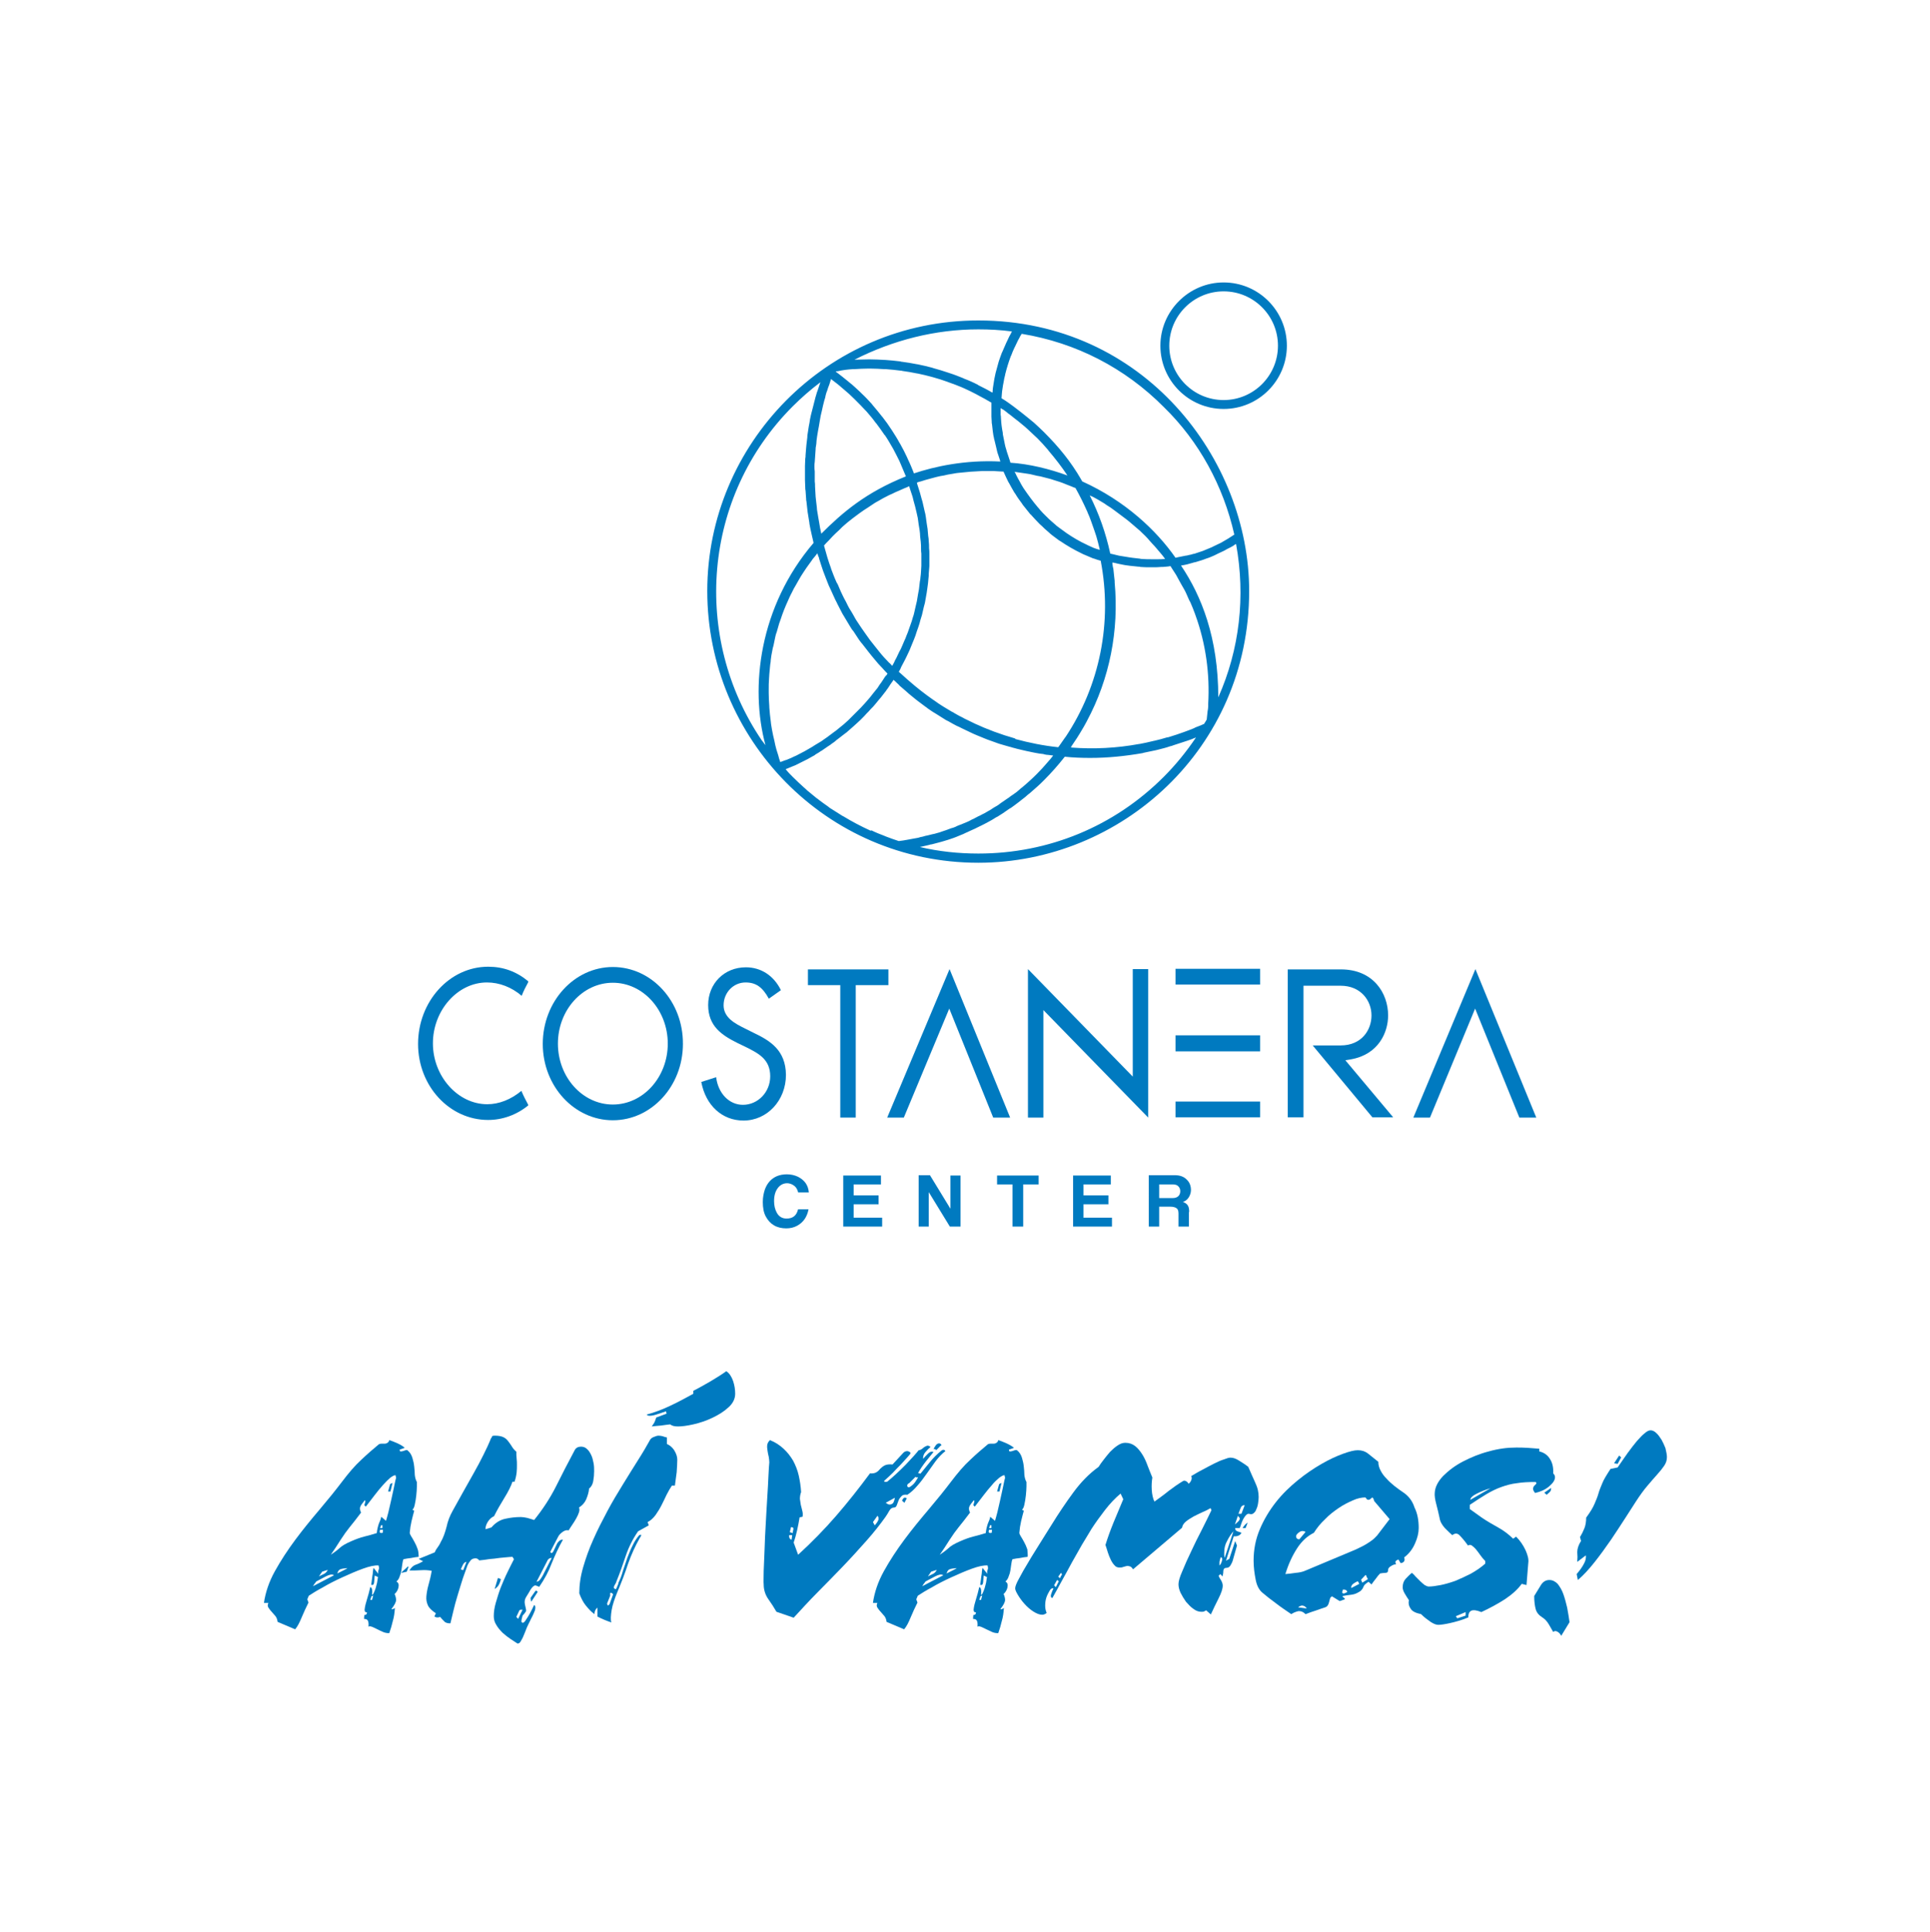 <?xml version="1.0" encoding="utf-8"?>
<!-- Generator: Adobe Illustrator 22.1.0, SVG Export Plug-In . SVG Version: 6.00 Build 0)  -->
<svg version="1.1" id="Capa_1" xmlns="http://www.w3.org/2000/svg" xmlns:xlink="http://www.w3.org/1999/xlink" x="0px" y="0px"
	 viewBox="0 0 650 650.4" style="enable-background:new 0 0 650 650.4;" xml:space="preserve">
<style type="text/css">
	.st0{fill:#323C40;}
	.st1{fill:#FFFFFF;}
	.st2{fill:#0E81C5;}
	.st3{fill:#21A0DB;}
	.st4{fill:#1EBCEF;}
	.st5{fill:#22AAE2;}
	.st6{fill:#006FB2;}
	.st7{fill:#005C9E;}
	.st8{fill:#0E8ECE;}
	.st9{fill:#E6007E;}
	.st10{fill:#007AC0;}
</style>
<path class="st10" d="M400.5,408.1c0-0.9-0.1-1.6-0.4-2.1c-0.3-0.6-0.9-1-1.7-1.3c0.9-0.3,1.5-0.8,2-1.6c0.4-0.7,0.7-1.5,0.7-2.4
	c0-1.3-0.4-2.5-1.3-3.4c-1-1.1-2.4-1.6-4.1-1.6h-8.8V413h3.5v-6.7h3.8c0.9,0,1.6,0.2,2,0.5c0.5,0.3,0.7,0.9,0.7,1.8v4.4h3.5V408.1z
	 M396.9,399.5c0.4,0.4,0.6,1,0.6,1.6c0,0.6-0.2,1.2-0.6,1.6c-0.5,0.5-1.1,0.7-2,0.7h-4.5v-4.6h4.6
	C395.8,398.8,396.5,399,396.9,399.5 M374.5,410h-9.6v-4.5h8.4v-3h-8.4v-3.7h9.2v-3h-12.7V413h13.1V410z M349.8,395.8h-14v3h5.2V413
	h3.6v-14.2h5.2V395.8z M323.5,395.8h-3.4V407l-6.9-11.3h-3.8V413h3.4v-11.6l7.1,11.6h3.6V395.8z M297.1,410h-9.6v-4.5h8.4v-3h-8.4
	v-3.7h9.2v-3H284V413h13.1V410z M268.8,407.1c-0.5,2.2-1.8,3.2-3.9,3.2c-1.5,0-2.6-0.7-3.3-2c-0.6-1.1-0.9-2.4-0.9-3.9
	c0-1.8,0.4-3.2,1.2-4.3c0.8-1.1,1.9-1.7,3.2-1.7c0.8,0,1.6,0.3,2.3,0.8c0.7,0.5,1.2,1.3,1.4,2.3h3.6c-0.2-2.5-1.5-4.2-3.7-5.3
	c-1.1-0.5-2.3-0.8-3.7-0.8c-1.2,0-2.3,0.2-3.3,0.6c-1.9,0.8-3.3,2.3-4.1,4.5c-0.4,1.2-0.7,2.6-0.7,4.2c0,2,0.3,3.6,1,4.9
	c0.7,1.3,1.6,2.3,2.8,3c1.2,0.7,2.6,1,4.1,1c1.4,0,2.6-0.3,3.7-0.9c2-1.1,3.3-2.9,3.8-5.5H268.8z"/>
<path class="st10" d="M164.4,377.1c4.8,0,9.6-1.7,13.5-4.9l0,0V372c-0.8-1.5-1.6-3-2.3-4.7c-3.5,2.9-7.5,4.5-11.5,4.5
	c-9.9,0-18.3-9.4-18.3-20.5c0-11.1,8.3-20.5,18.2-20.5c4.2,0,8.3,1.6,11.7,4.5c0.6-1.6,1.4-3.1,2.2-4.6l0-0.3
	c-4-3.3-8.4-4.9-13.5-4.9c-13,0-23.6,11.7-23.6,26C140.8,365.7,151.4,377.1,164.4,377.1"/>
<path class="st10" d="M206.4,371.9c-10.2,0-18.5-9.2-18.5-20.5c0-11.3,8.3-20.5,18.5-20.5c10.2,0,18.5,9.2,18.5,20.5
	C224.9,362.7,216.6,371.9,206.4,371.9 M206.4,325.6c-13,0-23.6,11.6-23.6,25.9c0,14.2,10.6,25.7,23.6,25.7c13,0,23.6-11.5,23.6-25.7
	C230.1,337.2,219.5,325.6,206.4,325.6"/>
<path class="st10" d="M253.7,347.7l-3-1.5c-3-1.5-7-3.5-7-7.7c0-4.3,3.3-7.7,7.4-7.7c3.5,0,5.7,1.6,7.8,5.4l0,0.1l4.1-2.9l0,0
	c-2.4-4.9-6.7-7.7-11.8-7.7c-7.3,0-12.7,5.5-12.7,12.7c0,7.2,4.7,10.2,9.9,12.8l2.9,1.4c4.2,2.1,8.1,4.1,8.1,9.8
	c0,5.3-4.1,9.6-9.2,9.6c-4.6,0-8.3-3.8-9-9.2l0-0.1l-5,1.6l0,0.1c1.5,7.8,7,12.9,14.2,12.9c8,0,14.3-6.8,14.3-15.4
	C264.6,353.6,259.4,350.4,253.7,347.7"/>
<polygon class="st10" points="299.2,326.4 272.1,326.4 272.1,331.7 283,331.7 283,376.3 288.2,376.3 288.2,331.7 299.2,331.7 "/>
<polygon class="st10" points="386.7,326.3 381.5,326.3 381.5,362.5 346.2,326.3 346.2,376.3 351.4,376.3 351.4,340.1 386.7,376.3 
	"/>
<polygon class="st10" points="334.5,376.3 340.2,376.3 319.8,326.3 298.8,376.3 304.4,376.3 319.7,339.6 "/>
<polygon class="st10" points="511.7,376.3 517.4,376.3 496.9,326.3 476,376.3 481.6,376.3 496.8,339.6 "/>
<rect x="395.9" y="370.9" class="st10" width="28.5" height="5.3"/>
<rect x="395.9" y="326.2" class="st10" width="28.5" height="5.3"/>
<rect x="395.9" y="348.6" class="st10" width="28.5" height="5.4"/>
<g>
	<path class="st10" d="M469.2,376.2L453.1,357l1.8-0.3c9.3-1.6,12.6-9,12.6-14.8c0-7.5-5-15.5-15.9-15.5h-17.9v49.8h5.3v-44.3h12.5
		c6.8,0,10.4,5,10.4,10c0,4.9-3.3,10.1-10.4,10.1h-7.7l-1.7,0l20.1,24.2H469.2z"/>
	<path class="st10" d="M131.5,502.2h-0.8l0.7-2.5l0.8-0.4L131.5,502.2z M128.8,513.6l-0.4-0.1l-0.4,1h0.8L128.8,513.6z M128,515.1
		c-0.2,0.6-0.2,0.9,0.1,1c0.2,0.1,0.5,0.1,0.8,0l0.1-1H128z M125.1,537.5l-0.4,1.2h0.6l0.4-1.5L125.1,537.5z M113.6,529.8
		c0.4-0.2,1-0.5,1.6-0.8c0.6-0.3,1.2-0.6,1.7-0.9v-0.1c-1.1,0.1-1.8,0.2-2.3,0.4C114.1,528.6,113.8,529.1,113.6,529.8 M133.2,496.7
		c-0.4,0-1,0.3-1.8,0.9c-0.7,0.6-1.5,1.4-2.4,2.4c-0.9,1-1.8,2.1-2.8,3.4c-1,1.3-2,2.6-3,3.9l-0.5-0.5c0.1-0.4,0.2-0.7,0.3-1
		c0.1-0.3,0-0.5-0.1-0.7c-0.7,0.9-1.3,1.6-1.5,2.1c-0.3,0.6-0.2,1.3,0.2,2.1c-1.4,1.9-2.7,3.5-3.9,5c-0.9,1.1-1.9,2.5-3,4.2
		c-1.1,1.8-2.2,3.4-3.3,5c0.9-0.6,1.9-1.3,2.8-2.1c0.9-0.9,2.3-1.7,4.2-2.5c1.6-0.7,3-1.2,4.2-1.5c1.2-0.3,2.7-0.7,4.3-1.2
		c0.1-1.2,0.4-2.3,0.7-3.2c0.4-0.9,0.7-1.6,0.8-2.3l1.6,1.4c0.2-0.7,0.5-1.7,0.8-2.9c0.3-1.2,0.6-2.5,0.9-3.9
		c0.3-1.4,0.6-2.8,0.9-4.1c0.3-1.4,0.5-2.6,0.8-3.6L133.2,496.7z M107.4,530.8c0.2-0.1,0.7-0.4,1.4-0.7c0.8-0.3,1.3-0.9,1.6-1.5
		c-0.4,0.1-0.7,0.2-1,0.3c-0.3,0.1-0.6,0.2-0.9,0.3L107.4,530.8z M112.5,530.4c-0.3-0.2-0.7-0.3-1.2-0.2c-0.5,0.1-1,0.3-1.6,0.6
		c-0.6,0.3-1.1,0.6-1.7,0.9c-0.6,0.3-1.1,0.6-1.5,0.8c-0.2,0.3-0.4,0.6-0.6,0.8c-0.1,0.2-0.3,0.5-0.5,0.8L112.5,530.4z M141,524.2
		c-0.9,0.1-1.7,0.2-2.6,0.4c-0.8,0.1-1.7,0.2-2.5,0.4c-0.2,0.4-0.3,0.9-0.4,1.6c-0.1,0.7-0.2,1.4-0.3,2.1c-0.1,0.7-0.3,1.4-0.6,2.1
		c-0.2,0.7-0.6,1.3-1.1,1.7c0.7,0.4,0.9,1,0.7,2c-0.2,0.9-0.7,1.7-1.3,2.2c0.3,0.7,0.5,1.4,0.5,2c0,0.7-0.5,1.7-1.5,3
		c-0.1,0.2,0.1,0.2,0.4,0.1c0.3-0.1,0.5-0.2,0.7-0.4c-0.1,1.6-0.3,3.1-0.7,4.4c-0.3,1.3-0.7,2.7-1.2,4.1c-0.7,0-1.4-0.1-2.1-0.4
		c-0.7-0.3-1.3-0.6-1.9-0.9c-0.6-0.3-1.2-0.6-1.7-0.8c-0.5-0.2-0.9-0.3-1.3-0.1c0.1-0.9,0-1.6-0.2-2c-0.2-0.4-0.6-0.6-1.3-0.6
		l0.1-1.3c0.6,0,0.9-0.3,0.9-0.9c-0.6,0-0.8-0.3-0.8-0.9c0.1-1.1,0.4-2.2,0.8-3.5c0.4-1.3,0.8-2.7,1.1-4.1c0.3,0,0.5,0.3,0.6,0.8
		c0.1,0.5,0.1,1.1,0,1.8c0.2,0,0.4-0.2,0.6-0.7c0.2-0.4,0.4-0.9,0.6-1.5c0.2-0.6,0.3-1.2,0.5-1.9c0.1-0.7,0.2-1.3,0.3-1.9l-1.1-0.5
		c-0.1,0.7-0.1,1.5-0.2,2.3c-0.1,0.8-0.4,1-1,0.8c0.1-0.3,0.1-0.7,0.2-1.3c0.1-0.5,0.1-1.1,0.2-1.6c0.1-0.6,0.2-1.1,0.2-1.6
		c0.1-0.5,0.1-0.9,0.2-1.2l1.6,2c-0.1-0.6,0-1,0.1-1.3c0.2-0.3,0.2-0.8,0-1.5c-1.3-0.1-3.1,0.3-5.3,1.1c-2.2,0.8-4.5,1.8-6.9,2.9
		c-2.4,1.1-4.6,2.2-6.6,3.4c-2.1,1.1-3.6,2.1-4.7,2.8l-0.5,1.2l0.4,1.1c-0.8,1.6-1.6,3.3-2.3,5c-0.7,1.7-1.4,3.1-2.2,4l-5.9-2.5
		c-0.1-0.7-0.3-1.4-0.7-1.9c-0.4-0.5-0.9-1-1.3-1.5c-0.5-0.5-0.8-1-1.1-1.4c-0.3-0.5-0.3-1,0-1.6h-1.5c0.5-3.5,1.7-7.1,3.7-10.7
		c2-3.6,4.3-7.1,6.9-10.6c2.6-3.5,5.4-6.9,8.2-10.2c2.8-3.3,5.3-6.4,7.5-9.3c2.2-2.9,4.3-5.4,6.5-7.4c2.1-2,4.1-3.7,5.9-5.2
		c0.2-0.1,0.5-0.2,0.8-0.2c0.3,0,0.7,0,1.1,0c0.4,0,0.7-0.1,1-0.3c0.3-0.2,0.5-0.4,0.6-0.9c0.6,0.2,1.5,0.5,2.6,1
		c1.1,0.5,2,1,2.6,1.6l-1.7,0.6c0,0.4,0.1,0.6,0.3,0.6c0.2,0,0.5,0,0.8-0.1c0.3-0.1,0.6-0.2,0.9-0.3c0.3-0.1,0.5-0.1,0.6,0
		c0.9,0.7,1.4,1.6,1.7,2.6c0.3,1,0.5,1.9,0.6,2.9c0.1,1,0.2,1.9,0.2,2.8c0.1,0.9,0.3,1.7,0.7,2.4v1.5c0,0.9-0.1,1.9-0.2,3
		c-0.1,1.1-0.3,2.1-0.5,3.1c-0.2,1-0.5,1.5-0.8,1.7c0.1,0.1,0.2,0.2,0.3,0.2c0.1,0,0.2,0.1,0.3,0.2c-0.3,1.1-0.6,2.2-0.9,3.5
		c-0.3,1.3-0.5,2.6-0.6,3.9c0,0.3,0.2,0.7,0.5,1.2c0.3,0.5,0.7,1.1,1.1,1.9c0.4,0.7,0.8,1.6,1.1,2.5
		C140.9,522.3,141,523.3,141,524.2"/>
	<path class="st10" d="M185.8,524.6c-0.2-0.1-0.4,0-0.7,0.1c-0.2,0.1-0.4,0.3-0.6,0.5l-3.8,7.4c0.6-0.1,1-0.4,1.4-1
		c0.4-0.6,0.8-1.2,1.1-1.9L185.8,524.6z M179.2,538.9c-0.1,0.2-0.2,0.3-0.3,0.3c-0.1,0-0.1-0.1-0.1-0.2l-0.1-1l1.4-2
		c0.2-0.4,0.5-0.5,0.7-0.3l0.3,0.3L179.2,538.9z M176,542c-0.1,0-0.3,0-0.6,0c-0.3,0-0.5,0.2-0.6,0.5l-0.9,1.9l0.6,0.7L176,542z
		 M167.7,531.3l1,0.4c-0.3,1.2-0.7,2.1-1.2,2.6c-0.5,0.5-0.8,0.7-0.9,0.7L167.7,531.3z M157.1,525.9c-0.4,0-0.8,0.3-1.1,0.8
		c-0.3,0.5-0.5,1.1-0.8,1.7l0.8,0.3L157.1,525.9z M175.6,546c0.3,0.7,0.9,0.5,1.6-0.7c0.8-1.1,1.7-2.8,2.7-4.9
		c0.3,0.2,0.4,0.5,0.4,0.9c0,0.4-0.1,0.9-0.3,1.3c-0.2,0.5-0.4,1-0.7,1.6c-0.3,0.6-0.6,1.1-0.8,1.6c-0.4,0.7-0.7,1.5-1.1,2.3
		c-0.3,0.9-0.7,1.7-1,2.5c-0.3,0.8-0.7,1.5-1,2c-0.3,0.6-0.7,0.8-1.1,0.8c-0.6-0.4-1.4-0.9-2.3-1.5c-0.9-0.6-1.8-1.3-2.7-2.1
		c-0.8-0.8-1.6-1.7-2.1-2.6c-0.6-0.9-0.9-1.9-0.9-3c0-1.4,0.2-2.9,0.7-4.6c0.5-1.7,1-3.4,1.7-5.2c0.7-1.7,1.4-3.4,2.2-5
		c0.8-1.6,1.5-3.1,2.2-4.4l-0.5-0.8c-0.6,0-1.4,0.1-2.6,0.2c-1.1,0.1-2.3,0.2-3.5,0.4c-1.2,0.1-2.3,0.2-3.3,0.4
		c-1,0.1-1.6,0.2-1.8,0.2c-0.3-0.4-0.7-0.7-1.2-0.7c-0.7,0-1.3,0.2-1.7,0.7c-0.4,0.5-0.8,1.1-1.1,1.8c-0.4,1.1-0.9,2.5-1.5,4.2
		c-0.6,1.8-1.1,3.6-1.7,5.5c-0.6,1.9-1.1,3.8-1.5,5.5c-0.4,1.8-0.8,3.2-1,4.2c-1,0-1.7-0.2-2.1-0.7c-0.4-0.4-0.9-0.9-1.4-1.5
		c-0.3,0.2-0.6,0.2-0.9,0.2c-0.2,0-0.4,0-0.5-0.1c-0.2-0.1-0.3-0.1-0.5-0.2l0.5-1.1c-1.4-0.9-2.3-1.8-2.7-2.7
		c-0.4-0.9-0.6-1.9-0.5-3c0.1-1.1,0.3-2.4,0.7-3.8c0.4-1.4,0.8-3,1.1-4.8c-1.1-0.2-2.3-0.3-3.6-0.2c-1.4,0.1-2.7,0.1-3.9,0.1
		c0.5-0.9,1.2-1.6,2-1.9c0.9-0.3,1.7-0.7,2.6-1.2l-1.5-0.8l5.4-2.2c0.3-0.7,0.6-1.2,1-1.7c0.3-0.4,0.7-1,1-1.7
		c0.9-1.5,1.5-3.3,2-5.2c0.4-1.9,1.1-3.7,2-5.3c1.1-2,2.3-4.1,3.5-6.3c1.2-2.1,2.4-4.3,3.6-6.4c1.2-2.1,2.3-4.2,3.3-6.2
		c1-2,1.9-3.9,2.6-5.7c0.2-0.1,0.3-0.3,0.3-0.5c0-0.2,0.4-0.3,1-0.3c1.2,0,2.2,0.2,2.8,0.5c0.7,0.3,1.2,0.8,1.6,1.3
		c0.4,0.5,0.8,1.1,1.2,1.7c0.4,0.7,0.9,1.3,1.6,1.9c0,0.8,0,1.6,0.1,2.3c0.1,0.7,0.1,1.5,0.1,2.2c0,0.8,0,1.6-0.1,2.5
		c-0.1,0.9-0.3,1.9-0.7,3.1h-0.7c-0.5,1.5-1.4,3.3-2.7,5.4c-1.3,2.1-2.5,4.2-3.5,6.2c-0.9,0.4-1.6,1.1-2.1,1.9
		c-0.5,0.8-0.8,1.6-0.8,2.5l2-0.6c1.3-1.5,2.8-2.5,4.6-2.9c1.8-0.4,3.5-0.6,5.3-0.6c0.6,0,1.3,0.1,2.2,0.3c0.8,0.2,1.6,0.5,2.3,0.7
		c2.9-3.6,5.4-7.4,7.4-11.4c2-4,4.1-8.1,6.3-12.2c0.4-0.7,1.1-1.1,2.1-1.1c0.8,0,1.5,0.3,2,0.8c0.6,0.5,1,1.2,1.4,2
		c0.4,0.8,0.6,1.7,0.8,2.7c0.2,1,0.2,1.9,0.2,2.8c0,1.1-0.1,2.1-0.3,3.3c-0.2,1.1-0.7,2-1.4,2.5c-0.1,1.3-0.5,2.5-1,3.7
		c-0.5,1.1-1.3,2-2.4,2.7c0.2,0.4,0.2,1,0,1.6c-0.2,0.6-0.5,1.3-0.9,2c-0.4,0.7-0.8,1.4-1.3,2.1c-0.5,0.7-0.9,1.4-1.3,2
		c-0.6-0.2-1.3,0-2,0.5c-0.7,0.5-1.2,1-1.5,1.6c-0.3,0.6-0.7,1.3-1.2,2.3c-0.5,1-1,1.9-1.4,2.7c-0.1,0.2,0,0.3,0.2,0.5
		c0.3,0.1,0.5-0.1,0.8-0.6l1.1-2.3c0.2-0.5,0.6-0.9,0.9-1.2c0.4-0.3,0.8-0.4,1.2-0.4c-1.5,2.7-2.7,5.3-3.8,8c-1,2.7-2.4,5.3-4.2,7.9
		l-1-0.4c-0.2-0.1-0.5-0.1-0.8,0.1c-0.3,0.2-0.6,0.5-0.8,0.8c-0.2,0.3-0.5,0.7-0.8,1.3c-0.3,0.5-0.7,1.1-1.1,1.8
		c-0.4,0.7-0.5,1.5-0.3,2.4c0.2,0.9,0.4,1.6,0.4,2.1c-0.3,0.6-0.7,1.1-1.2,1.6C175.8,544.8,175.6,545.4,175.6,546 M137,529.2
		l-1.8,0.4c0-0.1,0.2-0.4,0.7-0.8c0.5-0.4,0.9-0.8,1.3-1.2c0.1-0.1,0.2-0.2,0.3-0.1c0.1,0,0.1,0.1,0,0.3L137,529.2z"/>
	<path class="st10" d="M247.6,469.3c0,1.7-0.8,3.3-2.3,4.6c-1.5,1.4-3.3,2.5-5.4,3.5c-2.1,1-4.2,1.7-6.4,2.2
		c-2.2,0.5-3.9,0.7-5.2,0.7c-1.1,0-2-0.2-2.6-0.7c-0.8,0.1-1.8,0.2-3.1,0.4c-1.3,0.1-2.3,0.2-3.1,0.3c0.4-0.6,0.8-1.1,1-1.6
		c0.2-0.5,0.4-1,0.5-1.4l3.5-1.3l-0.2-0.8c-0.7,0.2-1.6,0.6-2.7,0.9c-1.1,0.4-2,0.6-2.7,0.6c-0.6,0-0.9-0.1-1.1-0.4
		c2.6-0.7,5.3-1.7,8-3c2.8-1.3,5.3-2.7,7.7-4v-1c1.8-0.9,3.7-2,5.8-3.2c2-1.2,3.8-2.3,5.3-3.4c1.1,0.7,1.8,1.9,2.3,3.3
		C247.4,466.5,247.6,467.9,247.6,469.3 M206.5,536.8c-0.3-0.3-0.5-0.5-0.7-0.5c-0.2,0-0.2,0-0.3,0.1c0,0.1,0,0.3,0,0.5v0.4l-1,2.5
		c-0.1,0.1,0,0.3,0.1,0.6c0.1,0.3,0.3,0.2,0.7-0.3L206.5,536.8z M228.1,491.5c0,1.2-0.1,2.6-0.2,4.2c-0.2,1.6-0.4,3-0.6,4.5h-1
		c-0.6,0.9-1.2,1.9-1.8,3.1c-0.6,1.2-1.1,2.4-1.7,3.5c-0.6,1.2-1.3,2.3-2,3.3c-0.8,1.1-1.7,1.9-2.7,2.4l0.4,1.1l-3.6,2
		c-1.8,2.6-3.2,5.4-4.2,8.4c-1,3-2,5.8-3.1,8.5c-0.1,0.4-0.4,0.9-0.7,1.4c-0.3,0.6-0.2,1,0.4,1.2c0.1,0,0.2-0.1,0.3-0.3
		c0.1-0.2,0.2-0.4,0.3-0.7c0.1-0.2,0.2-0.5,0.3-0.7c0.1-0.2,0.1-0.4,0.1-0.5c0.6-1.2,1.1-2.5,1.5-4c0.5-1.5,1-2.9,1.5-4.4
		c0.6-1.5,1.1-2.9,1.8-4.2c0.6-1.3,1.4-2.5,2.2-3.4c0.3-0.1,0.5-0.2,0.6-0.1c0.1,0.1,0.1,0.2,0,0.3c-0.1,0.1-0.1,0.3-0.2,0.4
		c-0.1,0.2-0.2,0.3-0.2,0.3c-1.6,2.8-2.9,5.7-4,8.8c-1,3.1-2.2,6.2-3.6,9.5c-0.9,2.2-1.6,4.2-1.9,6c-0.3,1.9-0.4,3.3-0.1,4.2
		c-1.7-0.6-3.2-1.2-4.7-2v-3c-0.6,0.5-1,1.2-1,2.2c-1.1-0.8-2-1.8-2.9-2.9c-0.9-1.1-1.6-2.5-2.2-4.1c0-2.8,0.4-5.7,1.3-8.8
		c0.9-3.1,2-6.2,3.4-9.3c1.4-3.2,3-6.3,4.7-9.5c1.7-3.2,3.5-6.2,5.3-9.1c1.8-2.9,3.5-5.7,5.1-8.2s3-4.9,4.1-6.9
		c0.3-0.4,0.7-0.7,1.3-0.9c0.5-0.2,1-0.4,1.5-0.4c0.5,0,1,0.1,1.4,0.2c0.5,0.2,0.9,0.3,1.4,0.4v2.2c0.9,0.4,1.7,1,2.4,2
		C227.8,489.5,228.1,490.5,228.1,491.5"/>
	<path class="st10" d="M314.4,487.9c0.2-0.4,0.5-0.9,0.8-1.3c0.3-0.4,0.7-0.6,1.1-0.6c0.3,0,0.6,0.2,0.8,0.6
		c-0.2,0.1-0.5,0.3-0.7,0.6c-0.2,0.2-0.6,0.6-1.1,1.1C315.2,488,314.9,487.9,314.4,487.9 M309.2,497.4c-0.3,0.1-0.5,0.1-0.7,0
		c-0.1-0.2-0.2-0.2-0.3,0l-2,2c-0.3,0.1-0.5,0.3-0.6,0.5c-0.1,0.2-0.1,0.4,0,0.6c0.1,0.2,0.2,0.2,0.4,0.3c0.2,0,0.4-0.1,0.7-0.3
		c0.7-0.5,1.2-1,1.6-1.6C308.8,498.1,309.1,497.7,309.2,497.4 M304.6,506l-0.8-0.7c0.4-1,0.9-1.3,1.6-0.8L304.6,506z M298.3,506
		c0.3,0.2,0.6,0.4,0.8,0.5c0.2,0.1,0.5,0.1,0.7,0.1c0.5-0.1,0.9-0.3,1.1-0.7c0.2-0.4,0.4-1,0.5-1.6L298.3,506z M294,512.5l0.6,1.1
		c0.8-0.9,1.2-1.6,1.3-2.1c0-0.5-0.1-0.9-0.4-1.1L294,512.5z M267,516.2c0-0.4,0.1-0.9,0.2-1.3c0.1-0.5-0.2-0.7-0.8-0.7l-0.4,1.7
		L267,516.2z M265.8,516.9c-0.1,0.4,0,0.7,0.1,1c0.2,0.3,0.4,0.5,0.7,0.5l0.2-1.5H265.8z M310,496.2c0.9-1.1,1.9-2.3,3.1-3.8
		c1.2-1.5,2.5-2.8,4-4c0.3-0.2,0.6-0.3,0.8-0.2c0.2,0,0.4,0.2,0.5,0.4c-1.2,0.9-2.3,2.1-3.3,3.4c-1,1.4-2,2.8-3,4.2
		c-1,1.4-2,2.8-3.1,4c-1.1,1.3-2.2,2.3-3.4,3.1c-0.9-0.1-1.6,0-2,0.5c-0.4,0.4-0.8,0.9-1,1.5c-0.2,0.6-0.4,1.1-0.6,1.6
		c-0.2,0.5-0.5,0.7-0.9,0.7c-0.7,0-1.2,0.4-1.6,1.1c-0.4,0.7-0.8,1.4-1.3,2.1c-1.8,2.5-3.9,5.2-6.4,8c-2.5,2.8-5.1,5.7-7.9,8.6
		c-2.8,2.9-5.6,5.8-8.5,8.7c-2.9,2.9-5.5,5.8-8.1,8.6l-5.8-2c-0.8-1.4-1.7-2.8-2.7-4.2c-1-1.4-1.6-3.1-1.6-5c-0.1-0.9,0-2.4,0-4.5
		c0.1-2.1,0.2-4.6,0.3-7.3c0.1-2.8,0.2-5.7,0.4-8.7c0.2-3.1,0.3-6,0.5-8.7c0.2-2.8,0.3-5.2,0.4-7.3c0.1-2.1,0.2-3.7,0.3-4.6
		c0-0.6-0.1-1.2-0.2-1.9c-0.2-0.7-0.3-1.4-0.4-2c-0.1-0.7-0.2-1.3-0.1-2c0.1-0.6,0.4-1.1,0.9-1.6c1.8,0.7,3.3,1.7,4.6,2.9
		c1.3,1.2,2.3,2.5,3.2,4c0.8,1.5,1.5,3.2,1.9,5c0.4,1.8,0.7,3.7,0.8,5.6c-0.3,0.8-0.4,1.6-0.4,2.3c0.1,0.7,0.2,1.4,0.3,2
		c0.2,0.6,0.3,1.3,0.5,2c0.2,0.7,0.2,1.3,0.1,2l-1,0.2c-0.5,3-1.1,5.9-2,8.5l1.5,4.1c4.6-4.2,8.9-8.6,12.8-13.1
		c3.9-4.5,7.7-9.3,11.4-14.3c1,0.1,1.7-0.1,2.2-0.4c0.5-0.3,0.9-0.7,1.3-1.2c0.4-0.4,0.9-0.8,1.5-1.1c0.6-0.3,1.5-0.4,2.6-0.3
		l3.6-3.9c0.4-0.4,0.8-0.6,1.4-0.6c0.6,0.1,0.9,0.3,1.1,0.7c-0.2,0.4-0.7,0.9-1.3,1.6c-0.6,0.7-1.3,1.4-2.1,2.3
		c-0.8,0.8-1.7,1.7-2.6,2.7c-0.9,0.9-1.9,1.8-2.8,2.6c-0.2,0.2-0.2,0.3,0,0.4c0.2,0.1,0.5,0.1,0.9,0c0.9-0.7,1.9-1.6,3-2.6
		c1.1-1,2.2-2.1,3.2-3.1c1-1.1,1.9-2,2.7-2.9c0.8-0.9,1.4-1.6,1.7-2c0.3,0,0.6-0.1,0.9-0.3c0.3-0.2,0.6-0.4,0.9-0.7
		c0.3-0.2,0.7-0.4,1-0.5c0.3-0.1,0.7,0,1.2,0.4c-0.5,0.4-1.1,1-1.7,1.7c-0.6,0.7-0.9,1.5-0.8,2.3c0.5-0.6,1-1.1,1.6-1.7
		c0.6-0.6,1.1-0.8,1.6-0.7l0.3,0.1c-0.7,0.8-1.5,1.9-2.6,3.2c-1,1.3-1.9,2.6-2.6,3.9L310,496.2z"/>
	<path class="st10" d="M336.6,502.2h-0.8l0.7-2.5l0.8-0.4L336.6,502.2z M333.9,513.6l-0.4-0.1l-0.4,1h0.8L333.9,513.6z M333.1,515.1
		c-0.2,0.6-0.2,0.9,0.1,1c0.2,0.1,0.5,0.1,0.8,0l0.1-1H333.1z M330.2,537.5l-0.4,1.2h0.6l0.4-1.5L330.2,537.5z M318.8,529.8
		c0.4-0.2,1-0.5,1.6-0.8c0.6-0.3,1.2-0.6,1.7-0.9v-0.1c-1.1,0.1-1.8,0.2-2.3,0.4C319.3,528.6,319,529.1,318.8,529.8 M338.3,496.7
		c-0.4,0-1,0.3-1.8,0.9c-0.7,0.6-1.6,1.4-2.4,2.4c-0.9,1-1.8,2.1-2.8,3.4c-1,1.3-2,2.6-3,3.9l-0.5-0.5c0.1-0.4,0.2-0.7,0.3-1
		c0.1-0.3,0-0.5-0.1-0.7c-0.7,0.9-1.3,1.6-1.5,2.1c-0.3,0.6-0.2,1.3,0.2,2.1c-1.4,1.9-2.7,3.5-3.9,5c-0.9,1.1-1.9,2.5-3,4.2
		c-1.1,1.8-2.2,3.4-3.3,5c0.9-0.6,1.9-1.3,2.8-2.1c0.9-0.9,2.3-1.7,4.2-2.5c1.6-0.7,3-1.2,4.2-1.5c1.2-0.3,2.6-0.7,4.3-1.2
		c0.1-1.2,0.4-2.3,0.7-3.2c0.4-0.9,0.7-1.6,0.8-2.3l1.6,1.4c0.2-0.7,0.5-1.7,0.8-2.9c0.3-1.2,0.6-2.5,0.9-3.9
		c0.3-1.4,0.6-2.8,0.9-4.1s0.5-2.6,0.8-3.6L338.3,496.7z M312.5,530.8c0.2-0.1,0.7-0.4,1.4-0.7c0.8-0.3,1.3-0.9,1.6-1.5
		c-0.4,0.1-0.7,0.2-1,0.3c-0.3,0.1-0.6,0.2-0.9,0.3L312.5,530.8z M317.7,530.4c-0.3-0.2-0.7-0.3-1.2-0.2c-0.5,0.1-1,0.3-1.6,0.6
		c-0.6,0.3-1.1,0.6-1.7,0.9c-0.6,0.3-1.1,0.6-1.5,0.8c-0.2,0.3-0.4,0.6-0.6,0.8c-0.1,0.2-0.3,0.5-0.5,0.8L317.7,530.4z M346.1,524.2
		c-0.9,0.1-1.7,0.2-2.6,0.4c-0.8,0.1-1.7,0.2-2.5,0.4c-0.2,0.4-0.3,0.9-0.4,1.6c-0.1,0.7-0.2,1.4-0.3,2.1c-0.1,0.7-0.3,1.4-0.6,2.1
		c-0.2,0.7-0.6,1.3-1.1,1.7c0.7,0.4,0.9,1,0.7,2c-0.2,0.9-0.7,1.7-1.3,2.2c0.3,0.7,0.5,1.4,0.5,2c0,0.7-0.5,1.7-1.5,3
		c-0.1,0.2,0.1,0.2,0.4,0.1c0.3-0.1,0.5-0.2,0.7-0.4c-0.1,1.6-0.3,3.1-0.7,4.4c-0.3,1.3-0.7,2.7-1.2,4.1c-0.7,0-1.4-0.1-2.1-0.4
		c-0.6-0.3-1.3-0.6-1.9-0.9c-0.6-0.3-1.2-0.6-1.7-0.8c-0.5-0.2-0.9-0.3-1.3-0.1c0.1-0.9,0-1.6-0.2-2c-0.2-0.4-0.6-0.6-1.3-0.6
		l0.1-1.3c0.6,0,0.9-0.3,0.9-0.9c-0.6,0-0.8-0.3-0.8-0.9c0.1-1.1,0.4-2.2,0.8-3.5c0.4-1.3,0.8-2.7,1.1-4.1c0.3,0,0.5,0.3,0.6,0.8
		c0.1,0.5,0.1,1.1,0,1.8c0.2,0,0.4-0.2,0.6-0.7c0.2-0.4,0.4-0.9,0.6-1.5c0.2-0.6,0.3-1.2,0.5-1.9c0.1-0.7,0.2-1.3,0.3-1.9l-1.1-0.5
		c-0.1,0.7-0.1,1.5-0.2,2.3c-0.1,0.8-0.4,1-1,0.8c0.1-0.3,0.1-0.7,0.2-1.3c0.1-0.5,0.1-1.1,0.2-1.6c0.1-0.6,0.2-1.1,0.2-1.6
		c0.1-0.5,0.1-0.9,0.2-1.2l1.6,2c-0.1-0.6,0-1,0.1-1.3c0.2-0.3,0.2-0.8,0-1.5c-1.3-0.1-3.1,0.3-5.3,1.1c-2.2,0.8-4.5,1.8-6.9,2.9
		c-2.4,1.1-4.6,2.2-6.6,3.4c-2.1,1.1-3.6,2.1-4.7,2.8l-0.5,1.2l0.4,1.1c-0.8,1.6-1.6,3.3-2.3,5c-0.7,1.7-1.4,3.1-2.2,4l-5.9-2.5
		c-0.1-0.7-0.3-1.4-0.7-1.9c-0.4-0.5-0.9-1-1.3-1.5c-0.5-0.5-0.8-1-1.1-1.4c-0.3-0.5-0.3-1,0-1.6h-1.5c0.5-3.5,1.7-7.1,3.7-10.7
		c2-3.6,4.3-7.1,6.9-10.6c2.6-3.5,5.4-6.9,8.2-10.2c2.8-3.3,5.3-6.4,7.5-9.3c2.2-2.9,4.3-5.4,6.5-7.4c2.1-2,4.1-3.7,5.9-5.2
		c0.2-0.1,0.4-0.2,0.8-0.2c0.3,0,0.7,0,1.1,0c0.4,0,0.7-0.1,1-0.3c0.3-0.2,0.5-0.4,0.6-0.9c0.6,0.2,1.5,0.5,2.6,1
		c1.1,0.5,2,1,2.7,1.6l-1.7,0.6c0,0.4,0.1,0.6,0.3,0.6c0.2,0,0.5,0,0.8-0.1c0.3-0.1,0.6-0.2,0.9-0.3c0.3-0.1,0.5-0.1,0.7,0
		c0.9,0.7,1.4,1.6,1.7,2.6c0.3,1,0.5,1.9,0.6,2.9c0.1,1,0.2,1.9,0.2,2.8c0.1,0.9,0.3,1.7,0.7,2.4v1.5c0,0.9-0.1,1.9-0.2,3
		c-0.1,1.1-0.3,2.1-0.5,3.1c-0.2,1-0.5,1.5-0.8,1.7c0.1,0.1,0.2,0.2,0.3,0.2c0.1,0,0.2,0.1,0.3,0.2c-0.3,1.1-0.6,2.2-0.9,3.5
		c-0.3,1.3-0.5,2.6-0.6,3.9c0,0.3,0.2,0.7,0.5,1.2c0.3,0.5,0.7,1.1,1.1,1.9c0.4,0.7,0.8,1.6,1.1,2.5
		C346,522.3,346.2,523.3,346.1,524.2"/>
	<path class="st10" d="M419.5,514.5h-1c0.2-0.4,0.5-0.7,0.8-1.1c0.4-0.4,0.7-0.6,0.9-0.7L419.5,514.5z M418.1,509.7l1.1-2.9
		c-0.7,0-1.1,0.3-1.3,0.8c-0.2,0.5-0.5,1.2-0.8,2.1H418.1z M416.9,510.4l-1,2.9c0.5-0.4,0.9-0.8,1.3-1.2c0.3-0.4,0.4-0.7,0.3-1
		L416.9,510.4z M415.4,515.6L415.4,515.6c-0.8,0.9-1.5,2-2.1,3.2c-0.7,1.2-1,2.5-1,4c0,0.3,0,0.6,0,0.8c0,0.2,0.1,0.5,0.1,0.8h0.1
		L415.4,515.6z M411.2,524.3c-0.1,0.1-0.2,0.3-0.3,0.7c-0.1,0.3-0.1,0.6-0.2,0.9c0,0.2,0,0.5,0,0.7c0,0.2,0,0.3,0,0.5
		c0.4-0.3,0.6-0.8,0.8-1.4C411.8,524.9,411.6,524.5,411.2,524.3 M356.4,530.9l0.6,0.5c0.2-0.5,0.4-0.9,0.6-1.1
		c0.1-0.2,0-0.4-0.3-0.7L356.4,530.9z M356,532l-1,1.8l0.6,0.6l1-2L356,532z M423.9,504.1c0,0.7-0.1,1.4-0.2,2.1
		c-0.1,0.7-0.3,1.4-0.6,2c-0.2,0.6-0.5,1-0.9,1.3c-0.3,0.3-0.7,0.4-1.2,0.3c-0.5-0.2-0.9-0.1-1.3,0.3c-0.4,0.4-0.7,0.9-1,1.4
		c-0.3,0.6-0.5,1.1-0.7,1.7c-0.2,0.6-0.3,1-0.5,1.3h-1.5c0,0.6,0.2,0.9,0.7,1.1c0.5,0.2,1,0.3,1.4,0.5c-0.2,0.5-0.6,0.8-1.1,1
		c-0.5,0.2-1,0.2-1.5,0.2l-2.6,8.2l1.1-0.6l2-6l0.6,1.5l-1.3,4.6c-0.2,0.9-0.6,1.6-0.9,2.1c-0.4,0.6-0.8,0.8-1.3,0.8
		c-0.7,0-1,0.3-1.1,1c0,0.7-0.1,1.3-0.3,1.9l-0.7-0.8l-0.6,0.6c0.2,0.5,0.5,1,0.9,1.6c0.3,0.6,0.5,1.1,0.5,1.7
		c0,1.1-0.5,2.5-1.4,4.3c-0.9,1.8-1.8,3.6-2.6,5.4l-1.6-1.4c-0.1,0.1-0.4,0.2-0.7,0.4c-0.2,0.1-0.5,0.1-0.9,0.1
		c-0.9,0-1.8-0.3-2.7-1c-0.9-0.6-1.7-1.5-2.5-2.4c-0.7-1-1.3-2-1.8-3c-0.5-1.1-0.7-2-0.7-2.9c0-0.9,0.4-2.4,1.3-4.4
		c0.8-2,1.8-4.2,3-6.7c1.1-2.4,2.3-4.8,3.6-7.3c1.2-2.4,2.3-4.6,3.2-6.5l-0.3-0.7c-0.7,0.4-1.6,0.9-2.6,1.3c-1.1,0.5-2.1,1-3.1,1.5
		c-1,0.6-1.9,1.1-2.7,1.8c-0.7,0.6-1.1,1.3-1.2,2l-16.5,14c-0.4-0.6-0.7-0.9-1.1-1c-0.4-0.1-0.7-0.2-1.1-0.1
		c-0.3,0.1-0.7,0.2-1.1,0.3c-0.4,0.2-0.9,0.2-1.3,0.2c-0.6,0-1.2-0.2-1.6-0.7c-0.5-0.5-0.9-1.1-1.3-1.9c-0.4-0.8-0.7-1.6-1-2.5
		c-0.3-0.9-0.5-1.7-0.8-2.5c0.7-2.3,1.6-4.8,2.7-7.5c1.1-2.7,2.2-5.3,3.3-7.9l-0.9-1.9c-1.9,1.6-3.6,3.4-5.3,5.6
		c-1.7,2.2-3.2,4.3-4.5,6.3c-1,1.6-2,3.4-3.2,5.3c-1.1,1.9-2.2,3.9-3.4,6c-1.1,2.1-2.3,4.2-3.4,6.2c-1.1,2.1-2.2,4-3.2,5.8
		c-0.5-0.2-0.6-0.6-0.4-1.3c0.2-0.7,0.5-1.3,0.8-2c-0.5-0.1-0.9,0.1-1.3,0.8c-0.4,0.7-0.8,1.4-1.1,2.3c-0.3,0.9-0.4,1.9-0.4,2.8
		c0,0.9,0.2,1.7,0.5,2.4c-0.5,0.4-1,0.6-1.5,0.6c-0.9,0-1.9-0.4-3-1.1c-1.1-0.7-2.1-1.6-3-2.6c-0.9-1-1.6-2-2.2-3
		c-0.6-1-0.9-1.7-0.9-2.2c0-0.6,0.4-1.7,1.3-3.3c0.9-1.7,1.9-3.5,3.2-5.6c1.2-2.1,2.6-4.2,4-6.5c1.4-2.2,2.6-4.2,3.7-5.9
		c2.4-3.9,4.9-7.6,7.4-11c2.5-3.4,5.3-6.3,8.5-8.6c0.4-0.7,1-1.5,1.7-2.4c0.7-0.9,1.4-1.8,2.2-2.7c0.8-0.8,1.6-1.5,2.5-2.1
		c0.9-0.6,1.7-0.9,2.6-0.9c1.3,0,2.4,0.4,3.3,1.1c0.9,0.7,1.7,1.7,2.4,2.8c0.7,1.1,1.3,2.4,1.8,3.8c0.5,1.4,1.1,2.7,1.6,4
		c-0.2,1.2-0.3,2.6-0.2,4.2c0.1,1.5,0.4,2.9,0.9,3.9c1.5-1.1,3.1-2.2,4.8-3.6c1.7-1.3,3.3-2.4,4.8-3.3c0.3-0.2,0.6-0.2,1,0
		c0.4,0.2,0.7,0.5,0.9,0.9c0.4-0.3,0.7-0.7,0.9-1.2c0.2-0.5,0.2-0.9,0-1.4c1.2-0.7,2.5-1.5,3.9-2.2c1.3-0.7,2.6-1.4,3.8-2
		c1.2-0.6,2.3-1.1,3.3-1.4c1-0.4,1.7-0.6,2.2-0.6c0.9,0,1.8,0.3,2.9,1c1.1,0.7,2.1,1.3,3.1,2.1c0.8,1.9,1.6,3.6,2.3,5.2
		C423.6,501,423.9,502.5,423.9,504.1"/>
	<path class="st10" d="M460.7,531.7c-0.1-0.1-0.2-0.4-0.4-0.7c-0.1-0.4-0.2-0.6-0.4-0.7l-1.5,1.6l0.4,1L460.7,531.7z M457.3,532.4
		c-0.9,0.4-1.5,0.8-1.8,1.1c-0.3,0.3-0.5,0.7-0.4,1.2l2.7-1.4L457.3,532.4z M453.7,536.1c0-0.6-0.5-0.9-1.4-0.9
		c0,0.1-0.1,0.3-0.2,0.6c-0.1,0.2-0.1,0.4,0,0.6c0.2,0.1,0.4,0.2,0.7,0.1C453.2,536.3,453.4,536.2,453.7,536.1 M440.1,541.6
		c-0.4-0.7-1-1-1.7-1c-0.2,0.1-0.4,0.1-0.6,0.2c-0.2,0.1-0.4,0.2-0.6,0.4L440.1,541.6z M439.7,515.8c-0.7-0.4-1.4-0.4-2,0
		c-0.7,0.5-1.1,0.9-1.2,1.4c0,0.7,0.4,1.1,1.1,1.1L439.7,515.8z M462.8,505.4c-0.1-0.4-0.2-0.8-0.4-1c-0.1-0.2-0.3-0.2-0.5,0
		c-0.4,0.4-0.7,0.6-1,0.6c-0.3,0-0.6-0.1-0.7-0.4c-0.2-0.2-0.3-0.4-0.4-0.4c-1.2,0-2.7,0.3-4.2,1c-1.6,0.7-3.2,1.5-4.8,2.6
		c-1.6,1.1-3.2,2.3-4.6,3.8c-1.5,1.4-2.7,2.9-3.7,4.5c-2.2,1.1-4.1,2.8-5.7,5.3c-1.6,2.5-2.9,5.3-3.9,8.6c1.1-0.1,2.2-0.2,3.4-0.4
		c1.2-0.1,2.3-0.3,3.2-0.7l16.7-7c0.4-0.2,1-0.4,1.7-0.8c0.7-0.3,1.4-0.7,2.1-1.1c0.7-0.4,1.4-0.9,2.1-1.4c0.7-0.5,1.2-1.1,1.7-1.6
		l4.2-5.5L462.8,505.4z M477.8,514.5c0,1.6-0.4,3.3-1.2,5.1c-0.8,1.9-2,3.5-3.7,4.8c0.2,0.5,0.2,0.9,0,1.3c-0.3,0.4-0.7,0.6-1.2,0.6
		l-0.7-1.2c-0.4,0.1-0.7,0.3-0.9,0.5c-0.2,0.2-0.2,0.6,0.1,1.1c-0.5,0-1.1,0.2-1.7,0.6c-0.7,0.4-1,0.8-1,1.3c0,0.7-0.3,1-0.9,1
		c-0.6,0-1.2,0.1-1.8,0.2c-0.5,0.5-1,1.1-1.4,1.7c-0.5,0.6-1,1.3-1.5,2l-1-0.9c-0.6,0.4-1,0.7-1.3,1c-0.2,0.3-0.4,0.6-0.5,0.9
		c-0.1,0.3-0.3,0.6-0.6,0.9c-0.2,0.3-0.7,0.6-1.3,0.9c-0.7,0.4-1.5,0.6-2.4,0.7c-0.8,0.1-1.7,0.2-2.6,0.4c-0.1,0.1,0,0.3,0.3,0.5
		c0.3,0.2,0.5,0.4,0.4,0.6l-1.7,0.6l-2.6-1.6c-0.4,0.2-0.6,0.5-0.7,0.9c-0.1,0.3-0.2,0.7-0.3,1.1c-0.1,0.4-0.2,0.7-0.4,1
		c-0.2,0.3-0.5,0.6-0.9,0.7c-1.1,0.4-2.2,0.7-3.2,1.1c-1,0.3-2.1,0.7-3.4,1.2c-0.8-0.8-1.6-1.1-2.5-1c-0.8,0.2-1.6,0.5-2.3,1
		c-1.6-1.1-3.3-2.2-5.1-3.6c-1.8-1.3-3.3-2.5-4.6-3.6c-1.1-0.9-1.9-2.3-2.3-4.4c-0.4-2-0.7-4.2-0.7-6.4c0-3.8,0.7-7.3,2.1-10.6
		c1.4-3.3,3.2-6.3,5.4-9.1c2.2-2.8,4.7-5.2,7.4-7.4c2.7-2.2,5.4-4,8-5.5c2.6-1.5,5-2.6,7.2-3.4c2.2-0.8,3.8-1.2,5-1.2
		c1.4,0,2.5,0.4,3.4,1.1c0.9,0.7,2.1,1.7,3.5,2.8c0,1.1,0.3,2.1,0.8,3c0.5,1,1.2,1.9,2,2.7c0.8,0.9,1.7,1.7,2.7,2.5
		c1,0.8,2,1.5,2.9,2.1c1.8,1.2,3.1,2.9,3.8,5.1C477.4,509.6,477.8,511.9,477.8,514.5"/>
	<path class="st10" d="M520.1,502.6l2.3-1.6c0,0.6-0.1,0.9-0.3,1.2c-0.2,0.2-0.6,0.6-1.2,1.1L520.1,502.6z M502,501.1
		c-1.7,0.5-3.2,1.1-4.6,1.8c-1.4,0.7-2.2,1.4-2.2,2.1L502,501.1L502,501.1z M493.6,542.8l-3.3,1.4l0.5,0.7l2.8-0.9V542.8z
		 M518.4,488.7c1.7,0.4,2.9,1.3,3.7,2.7c0.8,1.3,1.1,2.9,1,4.7c0.4,0.4,0.6,0.8,0.6,1.3c0,1-0.7,2-2,3.1c-1.3,1.1-2.9,1.8-4.7,2.2
		c-0.5-0.6-0.7-1.1-0.7-1.5c0.1-0.4,0.2-0.7,0.4-0.9c0.2-0.2,0.4-0.4,0.6-0.6c0.2-0.2,0.2-0.4-0.1-0.7c-2.4,0-4.5,0.1-6.3,0.4
		c-1.9,0.2-3.6,0.7-5.3,1.3c-1.7,0.6-3.3,1.4-5,2.4c-1.7,1-3.5,2.2-5.6,3.6v1.4l3.9,2.8c1,0.7,2,1.3,3,1.9c1,0.6,1.9,1.1,2.8,1.6
		c0.9,0.5,1.8,1.1,2.6,1.7c0.8,0.6,1.6,1.3,2.3,2l1-0.7c1.4,1.4,2.4,2.9,3.2,4.6c0.7,1.6,1.1,3,0.9,4.3l-0.6,7.4l-1.6-0.4
		c-1.4,1.9-3.3,3.6-5.7,5.2c-2.5,1.6-5.1,3-7.9,4.3c-3-1.2-4.4-0.7-4.4,1.8c-2.2,0.9-4.3,1.5-6.1,1.9c-1.8,0.4-3.2,0.6-4,0.6
		c-0.7,0-1.5-0.3-2.6-1c-1-0.7-2.1-1.5-3.2-2.6c-1.9-0.4-3.1-1-3.6-2c-0.6-0.9-0.7-1.8-0.5-2.7c-0.6-0.9-1.1-1.7-1.5-2.4
		c-0.4-0.7-0.6-1.4-0.6-1.9c0-1.2,0.3-2.1,1-2.9c0.7-0.7,1.3-1.4,2.1-2c0.4,0.3,0.8,0.7,1.3,1.3c0.5,0.5,1,1,1.5,1.5
		c0.5,0.5,1,0.9,1.5,1.3c0.5,0.3,1,0.5,1.4,0.5c1.1,0,2.4-0.2,4-0.5c1.5-0.3,3.2-0.8,4.9-1.4c1.7-0.7,3.4-1.5,5.2-2.4
		c1.8-1,3.4-2.1,4.9-3.4v-0.9c-0.6-0.6-1.1-1.2-1.6-1.9c-0.5-0.7-1-1.4-1.5-2c-0.5-0.6-1-1-1.4-1.3c-0.4-0.3-0.9-0.3-1.3,0
		c-1.2-1.7-2.2-2.8-2.9-3.5c-0.7-0.7-1.5-0.7-2.4,0c-0.7-0.6-1.5-1.4-2.5-2.4c-1-1.1-1.6-2.2-1.8-3.5c-0.3-1.5-0.7-3-1.1-4.6
		c-0.4-1.5-0.6-2.8-0.5-3.8c0.1-1.9,1.1-3.8,2.8-5.6c1.8-1.8,4-3.5,6.7-4.9c2.7-1.4,5.6-2.6,8.7-3.4c3.2-0.9,6.2-1.3,9.2-1.3
		c1.2,0,2.5,0,3.9,0.1c1.4,0.1,2.7,0.2,3.9,0.3L518.4,488.7z"/>
	<path class="st10" d="M544.8,492.9l-1.2-0.2l1.7-2.6l0.7,0.6L544.8,492.9z M561.4,490.6c0,1.1-0.3,2-0.9,2.9
		c-0.6,0.9-1.4,1.9-2.4,3c-1,1.1-2.1,2.4-3.3,3.8c-1.2,1.4-2.5,3.2-3.8,5.2c-0.9,1.4-2.1,3.3-3.6,5.6c-1.5,2.3-3.1,4.8-4.8,7.3
		c-1.8,2.6-3.6,5.1-5.5,7.5c-1.9,2.4-3.8,4.5-5.7,6.1l-0.4-2c1.1-1.3,1.9-2.4,2.4-3.4c0.6-1,0.8-2,0.7-2.9l-2.9,2.2
		c0.1-1.1,0.1-2.2,0-3.3c0-1.1,0.4-2.4,1.3-3.8c-0.1-0.2-0.2-0.4-0.2-0.6c0-0.2-0.1-0.4-0.2-0.6c0.6-1,1.1-2,1.5-3
		c0.4-1,0.6-2.2,0.6-3.6c1.4-1.9,2.3-3.4,2.8-4.6c0.5-1.2,1-2.3,1.3-3.4c0.3-1.1,0.8-2.3,1.3-3.5c0.5-1.3,1.5-2.9,2.8-4.9l2.4-0.5
		c1.2-1.7,2.3-3.4,3.4-4.9s2.1-2.8,3.1-4c1-1.1,1.8-2,2.6-2.6c0.8-0.7,1.4-1,2-1c0.6,0,1.3,0.3,1.9,0.9c0.7,0.6,1.2,1.4,1.8,2.3
		c0.5,0.9,0.9,1.8,1.3,2.8C561.2,488.9,561.4,489.8,561.4,490.6 M525.8,550.8c-0.3-0.6-0.7-1.1-1.3-1.4c-0.5-0.3-1-0.3-1.4,0.1
		c-0.4-0.7-0.9-1.6-1.5-2.6c-0.6-1-1.3-1.8-2.3-2.4c-1.1-0.7-1.8-1.6-2.1-2.7c-0.3-1.1-0.5-2.6-0.5-4.4c0.7-1.2,1.5-2.4,2.2-3.6
		c0.7-1.2,1.7-1.8,2.9-1.8c1.1,0,2,0.5,2.8,1.3c0.7,0.9,1.4,2,1.9,3.4c0.5,1.4,0.9,2.9,1.3,4.6c0.3,1.7,0.6,3.3,0.8,4.9L525.8,550.8
		z"/>
</g>
<g>
	<path class="st10" d="M412.1,134.7c-10.1,0-18.3-8.2-18.3-18.3c0-10.1,8.2-18.3,18.3-18.3c10.1,0,18.3,8.2,18.3,18.3
		C430.4,126.5,422.2,134.7,412.1,134.7 M412.1,95.1c-11.7,0-21.3,9.6-21.3,21.3c0,11.8,9.6,21.3,21.3,21.3
		c11.8,0,21.3-9.6,21.3-21.3C433.4,104.7,423.9,95.1,412.1,95.1"/>
	<path class="st10" d="M410.3,234.8c0-20.1-5.7-34.2-12.5-44.3l0-0.1c0,0,0.1,0,0.1,0c1.3-0.2,2.5-0.5,3.8-0.9
		c0.3-0.1,0.6-0.2,0.8-0.2c1.3-0.4,2.5-0.7,3.7-1.2c0,0,0,0,0,0c1-0.3,1.9-0.7,2.8-1.1c0.4-0.2,0.8-0.4,1.2-0.6
		c0.5-0.2,1-0.5,1.5-0.7c0.5-0.2,1-0.5,1.5-0.8c0.4-0.2,0.8-0.4,1.2-0.6c0.6-0.3,1.1-0.6,1.6-1c0.1-0.1,0.2-0.1,0.3-0.1
		C419.5,200.8,417.5,218.6,410.3,234.8 M391.9,261.6c-16.7,16.7-38.8,25.8-62.4,25.8c-6.7,0-13.3-0.7-19.7-2.2
		c1.1-0.2,2.1-0.5,3.1-0.7c0.3-0.1,0.6-0.2,0.9-0.2c0.8-0.2,1.5-0.4,2.3-0.6c0.4-0.1,0.8-0.2,1.1-0.3c0.7-0.2,1.3-0.4,2-0.6
		c0.4-0.1,0.8-0.3,1.2-0.4c0.6-0.2,1.2-0.4,1.9-0.7c0.4-0.2,0.8-0.3,1.2-0.5c0.6-0.2,1.2-0.5,1.8-0.8c0.4-0.2,0.8-0.3,1.1-0.5
		c0.7-0.3,1.3-0.6,2-0.9c0.3-0.2,0.7-0.3,1-0.5c0.9-0.4,1.8-0.9,2.6-1.3c0.1,0,0.2-0.1,0.2-0.1c0.9-0.5,1.9-1,2.8-1.6
		c0.3-0.2,0.6-0.4,0.9-0.5c0.6-0.4,1.3-0.8,1.9-1.2c0.3-0.2,0.7-0.5,1-0.7c0.6-0.4,1.1-0.8,1.7-1.1c0.4-0.3,0.7-0.5,1.1-0.8
		c0.5-0.4,1.1-0.8,1.6-1.2c0.3-0.3,0.7-0.5,1-0.8c0.5-0.4,1.1-0.8,1.6-1.3c0.3-0.3,0.6-0.5,1-0.8c0.6-0.5,1.1-1,1.7-1.5
		c0.3-0.2,0.5-0.5,0.8-0.7c0.8-0.7,1.6-1.5,2.4-2.3c2.4-2.4,4.7-5,6.9-7.8c2.9,0.3,5.7,0.4,8.6,0.4h0c5.9,0,11.7-0.6,17.5-1.6
		c0.1,0,0.2,0,0.3-0.1c1.5-0.3,2.9-0.6,4.3-0.9c0.4-0.1,0.8-0.2,1.2-0.3c1.2-0.3,2.4-0.6,3.5-1c0.4-0.1,0.9-0.2,1.3-0.4
		c1.5-0.5,3.1-1,4.6-1.5c1-0.3,1.9-0.7,2.9-1.1C399.5,253.2,395.9,257.6,391.9,261.6 M293.2,279.7c-3.3-1.5-6.3-3.1-9.1-4.8
		l-0.2-0.1l-0.2-0.1c-1.3-0.8-2.7-1.7-3.8-2.4c-0.4-0.2-0.7-0.5-1.1-0.8c-1-0.7-2-1.4-2.9-2.1l-0.5-0.4c-0.3-0.2-0.6-0.4-0.8-0.6
		c-0.9-0.8-1.9-1.5-2.8-2.3l-0.4-0.4c-0.2-0.2-0.5-0.4-0.7-0.6c-1.2-1.1-2.4-2.2-3.7-3.5c-0.8-0.8-1.6-1.6-2.4-2.6
		c0.2-0.1,0.4-0.2,0.5-0.2c0.4-0.2,0.8-0.3,1.2-0.5c0.6-0.2,1.1-0.5,1.7-0.7c0.4-0.2,0.8-0.4,1.2-0.6c0.5-0.3,1.1-0.5,1.6-0.8
		c0.4-0.2,0.8-0.4,1.2-0.6c0.5-0.3,1.1-0.6,1.6-0.9c0.4-0.2,0.8-0.4,1.1-0.7c0.5-0.3,1.1-0.6,1.6-1c0.4-0.2,0.7-0.4,1.1-0.7
		c0.5-0.4,1.1-0.7,1.6-1.1c0.3-0.2,0.7-0.4,1-0.7c0.6-0.4,1.2-0.8,1.7-1.3c0.3-0.2,0.5-0.4,0.8-0.6c0.7-0.6,1.5-1.1,2.2-1.7
		c0.1-0.1,0.2-0.1,0.3-0.2c0.8-0.7,1.6-1.4,2.4-2.1c0,0,0,0,0,0c0.8-0.7,1.5-1.4,2.3-2.1c0.2-0.2,0.3-0.3,0.5-0.5
		c0.6-0.6,1.2-1.2,1.7-1.8c0.2-0.2,0.4-0.4,0.6-0.6c0.5-0.6,1-1.1,1.6-1.7c0.2-0.2,0.4-0.5,0.6-0.7c0.5-0.6,1-1.2,1.4-1.7
		c0.2-0.2,0.4-0.5,0.6-0.7c0.5-0.6,0.9-1.2,1.4-1.8c0.2-0.2,0.4-0.5,0.5-0.7c0.5-0.6,0.9-1.3,1.3-1.9c0.2-0.2,0.3-0.5,0.5-0.7
		c0.2-0.3,0.4-0.5,0.5-0.8l0,0l0,0c0.4,0.3,0.7,0.6,1.1,1c0.3,0.3,0.7,0.6,1,1c0.7,0.6,1.4,1.2,2.1,1.8c0.3,0.3,0.7,0.6,1,0.9
		c0.7,0.6,1.5,1.2,2.2,1.8c0.3,0.2,0.6,0.5,0.9,0.7c0.8,0.6,1.6,1.2,2.4,1.8c0.3,0.2,0.6,0.4,0.8,0.6c0.9,0.6,1.7,1.2,2.6,1.7
		c0.3,0.2,0.5,0.3,0.8,0.5c0.9,0.6,1.8,1.1,2.7,1.7c0.2,0.1,0.5,0.3,0.8,0.4c0.9,0.5,1.9,1.1,2.9,1.6c0.2,0.1,0.5,0.2,0.7,0.3
		c1,0.5,2,1,3.1,1.5c0.1,0,0.1,0.1,0.2,0.1c1,0.5,2.1,1,3.1,1.4l0.5,0.2c0.6,0.2,1.1,0.5,1.7,0.7l1,0.4c0.5,0.2,0.9,0.3,1.4,0.5
		c0.8,0.3,1.6,0.6,2.5,0.9l1.7,0.5c0.7,0.2,1.4,0.4,2.1,0.6l0.1,0c0.2,0.1,0.4,0.1,0.6,0.2c0.3,0.1,0.5,0.1,0.8,0.2
		c0.2,0.1,0.5,0.1,0.7,0.2l2.1,0.5c0.4,0.1,0.9,0.2,1.3,0.3c0.3,0.1,0.6,0.1,1,0.2l0.4,0.1c0.5,0.1,1,0.2,1.5,0.3
		c0.9,0.2,1.8,0.3,2.7,0.4l0.3,0.1c0.4,0.1,0.9,0.2,1.4,0.2c0.5,0.1,1.1,0.1,1.6,0.2c-0.5,0.6-0.9,1.2-1.4,1.7
		c-0.2,0.2-0.4,0.5-0.6,0.7c-1.1,1.3-2.2,2.5-3.4,3.7c-0.8,0.8-1.6,1.6-2.4,2.3c-0.3,0.3-0.7,0.6-1,0.9c-0.5,0.4-1,0.9-1.5,1.3
		c-0.4,0.3-0.8,0.6-1.2,1c-0.5,0.4-0.9,0.8-1.4,1.1c-0.4,0.3-0.8,0.6-1.3,0.9c-0.5,0.4-0.9,0.7-1.4,1c-0.4,0.3-0.9,0.6-1.3,0.9
		c-0.5,0.3-1,0.7-1.4,1c-0.4,0.3-0.9,0.6-1.3,0.8c-0.5,0.3-1,0.6-1.4,0.9c-0.5,0.3-0.9,0.5-1.4,0.8c-0.5,0.3-1,0.6-1.5,0.8
		c-0.5,0.3-0.9,0.5-1.4,0.7c-0.5,0.3-1,0.5-1.5,0.8c-0.5,0.2-0.9,0.4-1.4,0.7c-0.5,0.2-1,0.5-1.6,0.7c-0.5,0.2-1,0.4-1.5,0.6
		c-0.5,0.2-1.1,0.4-1.6,0.7c-0.5,0.2-1,0.4-1.5,0.5c-0.5,0.2-1.1,0.4-1.6,0.6c-0.5,0.2-1,0.3-1.5,0.5c-0.5,0.2-1.1,0.4-1.6,0.5
		c-0.5,0.2-1.1,0.3-1.6,0.4c-0.5,0.1-1.1,0.3-1.6,0.4c-0.5,0.1-1.1,0.2-1.6,0.4c-0.5,0.1-1.1,0.2-1.6,0.4c-0.6,0.1-1.1,0.2-1.7,0.3
		c-0.5,0.1-1.1,0.2-1.6,0.3c-0.6,0.1-1.1,0.2-1.7,0.3c-0.5,0.1-1,0.1-1.5,0.2c-1.5-0.5-3-1-4.5-1.6l-0.2-0.1
		c-1.6-0.6-3.1-1.2-4.5-1.9L293.2,279.7z M267,136.8c2.9-2.9,6-5.6,9.3-8.1c-0.3,1-0.7,2-1,3c0,0.1-0.1,0.2-0.1,0.2
		c-0.4,1.2-0.7,2.4-1,3.6c0,0.1-0.1,0.2-0.1,0.4c-0.3,1-0.5,2.1-0.8,3.1c-0.1,0.3-0.1,0.5-0.2,0.8c-0.2,0.9-0.4,1.8-0.5,2.7
		c-0.1,0.3-0.1,0.7-0.2,1c-0.1,0.9-0.3,1.7-0.4,2.6c-0.1,0.4-0.1,0.7-0.1,1.1c-0.1,0.8-0.2,1.7-0.3,2.5c0,0.4-0.1,0.7-0.1,1.1
		c-0.1,0.8-0.1,1.6-0.2,2.5c0,0.4,0,0.8-0.1,1.1c0,0.8-0.1,1.6-0.1,2.5c0,0.4,0,0.8,0,1.1c0,0.8,0,1.7,0,2.5c0,0.4,0,0.7,0,1.1
		c0,0.9,0.1,1.7,0.1,2.6c0,0.3,0,0.7,0.1,1c0.1,0.9,0.1,1.9,0.2,2.8c0,0.3,0,0.5,0.1,0.8c0.1,1.2,0.3,2.4,0.4,3.6c0,0,0,0,0,0
		c0.2,1.2,0.4,2.5,0.6,3.7c0,0.1,0,0.1,0,0.2c0.2,1.1,0.4,2.2,0.7,3.4c0.1,0.3,0.1,0.6,0.2,0.9c0.2,0.7,0.3,1.4,0.5,2.2l0,0l0,0
		c-18.3,21.4-21.5,48.6-16.2,68.1c-0.7-0.9-1.3-1.7-1.3-1.7C233.1,214.7,236.5,167.3,267,136.8 M329.5,110.9c3.8,0,7.5,0.2,11.3,0.7
		c-0.1,0.1-0.1,0.3-0.2,0.4c-0.2,0.4-0.4,0.8-0.7,1.3c-0.2,0.5-0.5,1-0.7,1.5c-0.2,0.4-0.4,0.8-0.6,1.3c-0.2,0.5-0.5,1.1-0.7,1.6
		c-0.2,0.4-0.3,0.8-0.5,1.1c-0.3,0.9-0.7,1.8-1,2.8c-0.1,0.2-0.1,0.5-0.2,0.7c-0.2,0.7-0.4,1.5-0.6,2.2c-0.1,0.4-0.2,0.7-0.3,1.1
		c-0.1,0.6-0.3,1.3-0.4,1.9c-0.1,0.4-0.1,0.8-0.2,1.2c-0.1,0.6-0.2,1.3-0.3,1.9c0,0.4-0.1,0.7-0.1,1.1c0,0.1,0,0.3,0,0.4l-0.1,0
		l0,0.1c-1.5-0.9-3.1-1.7-4.7-2.5c0,0-0.1,0-0.1-0.1c-1.5-0.8-3.1-1.5-4.7-2.1c-0.1-0.1-0.3-0.1-0.4-0.2c-1.5-0.6-3-1.2-4.6-1.7
		c-0.2-0.1-0.4-0.1-0.6-0.2c-1.5-0.5-3.1-1-4.6-1.4c-0.2-0.1-0.4-0.1-0.6-0.2c-1.6-0.4-3.1-0.8-4.7-1.1c-0.2,0-0.4-0.1-0.6-0.1
		c-1.6-0.3-3.2-0.6-4.9-0.8c-0.1,0-0.3,0-0.4-0.1c-1.7-0.2-3.4-0.4-5.1-0.5c0,0-0.1,0-0.1,0c-1.8-0.1-3.6-0.2-5.4-0.2
		c-1.5,0-3,0.1-4.5,0.1c-0.1,0-0.2,0-0.4,0C300.8,114.5,315,110.9,329.5,110.9 M307.7,168.7c0.2,0.6,0.3,1.2,0.5,1.8
		c0.2,0.7,0.3,1.4,0.5,2.1c0.1,0.6,0.3,1.2,0.4,1.8c0.1,0.7,0.2,1.5,0.3,2.2c0.1,0.6,0.2,1.2,0.3,1.8c0.1,0.8,0.2,1.5,0.2,2.3
		c0.1,0.6,0.1,1.1,0.2,1.7c0.1,0.8,0.1,1.7,0.1,2.5c0,0.5,0,1,0.1,1.5c0,1.2,0,2.4,0,3.6c0,0.2,0,0.3,0,0.5
		c-0.1,1.3-0.1,2.6-0.3,3.9c0,0.5-0.1,0.9-0.2,1.4c-0.1,0.9-0.2,1.7-0.3,2.6c-0.1,0.5-0.2,1.1-0.3,1.6c-0.1,0.8-0.3,1.6-0.4,2.4
		c-0.1,0.6-0.3,1.1-0.4,1.7c-0.2,0.7-0.3,1.5-0.5,2.2c-0.1,0.6-0.3,1.1-0.5,1.7c-0.2,0.7-0.4,1.5-0.7,2.2c-0.2,0.6-0.4,1.1-0.6,1.7
		c-0.2,0.7-0.5,1.4-0.8,2.1c-0.2,0.6-0.4,1.1-0.7,1.7c-0.3,0.7-0.6,1.4-0.9,2.1c-0.2,0.5-0.5,1.1-0.8,1.6c-0.3,0.7-0.7,1.4-1,2.1
		c-0.3,0.5-0.6,1.1-0.8,1.6c-0.2,0.4-0.4,0.7-0.6,1.1c-0.4-0.4-0.7-0.8-1.1-1.1c-0.6-0.6-1.1-1.2-1.7-1.8c-0.5-0.6-1.1-1.2-1.6-1.9
		c-0.5-0.7-1.1-1.3-1.6-2c-0.5-0.6-1-1.3-1.5-1.9c-0.5-0.7-1-1.4-1.5-2.1c-0.5-0.7-0.9-1.3-1.4-2c-0.5-0.7-0.9-1.4-1.4-2.1
		c-0.5-0.7-0.9-1.5-1.3-2.2c-0.4-0.7-0.8-1.4-1.2-2c-0.5-0.8-0.9-1.7-1.3-2.5c-0.3-0.6-0.7-1.2-1-1.9c-0.5-1-1-2.1-1.4-3.1
		c-0.2-0.5-0.4-1-0.7-1.4c-0.7-1.5-1.3-3.1-1.9-4.7c0,0,0-0.1,0-0.1c-0.9-2.4-1.6-4.8-2.3-7.4c0-0.1,0-0.2-0.1-0.3
		c0.5-0.6,1-1.1,1.6-1.7c0.4-0.5,0.9-0.9,1.3-1.4c0.7-0.7,1.4-1.4,2.2-2.1c0.4-0.4,0.7-0.7,1.1-1.1c1.1-1,2.3-2,3.5-2.9
		c0.3-0.2,0.5-0.4,0.8-0.6c0.9-0.7,1.9-1.4,2.9-2.1c0.5-0.3,0.9-0.6,1.4-0.9c0.8-0.5,1.6-1.1,2.4-1.6c0.5-0.3,1.1-0.6,1.6-0.9
		c0.8-0.5,1.6-0.9,2.4-1.3c0.6-0.3,1.1-0.6,1.7-0.8c0.8-0.4,1.6-0.8,2.4-1.1c0.6-0.3,1.2-0.5,1.8-0.8c0.5-0.2,1.1-0.4,1.6-0.7
		c0.1,0.4,0.3,0.9,0.4,1.3c0.2,0.6,0.4,1.2,0.6,1.8C307.4,167.3,307.5,168,307.7,168.7 M366.6,183.7l-0.6-0.3
		c-2.4-1.1-4.6-2.4-6.8-3.9c-0.1-0.1-0.2-0.1-0.4-0.3c-1.1-0.8-2.1-1.5-3-2.2l-0.2-0.2c-0.9-0.8-1.9-1.6-2.8-2.5
		c-0.1-0.2-0.2-0.2-0.3-0.3c-0.4-0.4-0.8-0.8-1.3-1.3c-0.4-0.5-0.9-0.9-1.3-1.5l0,0c0,0,0,0-0.1-0.1l-0.1-0.1
		c-1.8-2.1-3.4-4.3-4.9-6.5l-0.2-0.3c-0.5-0.8-0.9-1.5-1.3-2.3c-0.1-0.2-0.2-0.4-0.4-0.7c-0.3-0.6-0.7-1.3-1-2
		c-0.1-0.1-0.1-0.2-0.2-0.3c0.1,0,0.2,0,0.2,0c1.4,0.2,2.7,0.4,4.1,0.6c0.7,0.1,1.3,0.2,2,0.4c0.8,0.2,1.6,0.4,2.4,0.5
		c1.2,0.3,2.4,0.6,3.5,0.9c0.3,0.1,0.6,0.2,0.9,0.3c1.4,0.4,2.9,0.9,4.3,1.5c0.6,0.2,1.2,0.5,1.8,0.7c0.4,0.2,0.9,0.4,1.3,0.5l0,0
		l0,0c1.4,2.5,2.7,5.1,3.9,7.8c0.1,0.2,0.2,0.4,0.2,0.5c0.4,0.9,0.8,1.8,1.1,2.7c0.4,1.1,0.8,2.3,1.2,3.4c0.2,0.6,0.4,1.2,0.6,1.8
		c0.4,1.4,0.8,2.8,1.1,4.2c0,0.1,0.1,0.2,0.1,0.4c0,0-0.1,0-0.1,0l-0.4-0.1C368.8,184.7,367.6,184.2,366.6,183.7 M368.1,167.3
		c1.1,0.6,2.2,1.2,3.3,1.9c0.4,0.2,0.8,0.5,1.2,0.8c1,0.6,1.9,1.2,2.8,1.9c0.4,0.3,0.8,0.6,1.2,0.9c0.9,0.7,1.9,1.4,2.8,2.1
		c0.3,0.3,0.7,0.5,1,0.8c1.2,1,2.3,2,3.5,3c0,0,0.1,0,0.1,0.1c1.2,1.1,2.3,2.2,3.3,3.4c0.3,0.3,0.6,0.7,0.9,1
		c0.8,0.8,1.5,1.7,2.2,2.5c0.4,0.4,0.7,0.9,1.1,1.3c0.3,0.4,0.6,0.8,0.9,1.2c-0.1,0-0.2,0-0.2,0c-0.7,0.1-1.4,0.1-2.1,0.1
		c-0.3,0-0.6,0-0.9,0c-0.5,0-1,0-1.5,0c-1,0-2.1,0-3.1-0.1c-0.2,0-0.5,0-0.7-0.1c-0.9-0.1-1.7-0.2-2.6-0.3c-0.2,0-0.4-0.1-0.7-0.1
		c-1-0.2-2.1-0.3-3.1-0.5c-0.2,0-0.4-0.1-0.6-0.1c-0.9-0.2-1.7-0.4-2.5-0.6c-0.2,0-0.3-0.1-0.5-0.1c0,0,0-0.1,0-0.1
		c-1.5-6.9-3.8-13.4-6.9-19.5c0.1,0,0.1,0.1,0.2,0.1C367.5,167,367.8,167.2,368.1,167.3 M339.4,139.1c0.7,0.5,1.5,1.1,2.2,1.7
		c0.4,0.3,0.9,0.7,1.3,1c0.8,0.6,1.5,1.3,2.3,1.9c0.3,0.3,0.7,0.6,1,0.9c1.1,1,2.1,2,3.2,3c1.2,1.2,2.3,2.4,3.4,3.7
		c0.1,0.1,0.2,0.2,0.3,0.4c2.3,2.7,4.4,5.4,6.4,8.4c-6-2.2-12.9-3.9-19.2-4.3c-0.1-0.3-0.1-0.4-0.2-0.7c-0.3-0.8-0.5-1.6-0.8-2.4
		c-0.1-0.2-0.1-0.4-0.2-0.6c-0.2-0.6-0.3-1.2-0.5-1.7c-0.1-0.3-0.1-0.6-0.2-0.9c-0.1-0.5-0.2-1-0.3-1.5c-0.1-0.3-0.1-0.7-0.2-1
		c-0.1-0.4-0.2-0.9-0.2-1.4c-0.1-0.3-0.1-0.7-0.2-1.1c-0.1-0.4-0.1-0.9-0.2-1.4c0-0.3-0.1-0.7-0.1-1c0-0.5-0.1-1-0.1-1.5
		c0-0.3,0-0.6-0.1-0.9c0-0.8,0-1.5,0-2.3c0.3,0.2,0.6,0.4,1,0.6C338.5,138.4,339,138.7,339.4,139.1 M287.2,124.3c0.1,0,0.3,0,0.4,0
		c1.7-0.1,3.4-0.2,5-0.2c0.1,0,0.1,0,0.2,0c0.1,0,0.1,0,0.2,0c1.6,0,3.3,0.1,4.9,0.2c0.2,0,0.3,0,0.5,0c1.6,0.1,3.3,0.3,4.9,0.5
		c0.2,0,0.4,0,0.6,0.1c1.6,0.2,3.2,0.5,4.7,0.8c0.2,0,0.4,0.1,0.6,0.1c1.5,0.3,3.1,0.7,4.6,1.1c0.2,0.1,0.5,0.1,0.7,0.2
		c1.5,0.4,3,0.9,4.4,1.4c0.3,0.1,0.5,0.2,0.8,0.3c1.4,0.5,2.8,1,4.2,1.6c0.3,0.1,0.6,0.3,0.9,0.4c1.3,0.6,2.6,1.2,3.9,1.9
		c0.4,0.2,0.7,0.4,1.1,0.6c1.2,0.6,2.4,1.3,3.6,2c0.2,0.1,0.4,0.2,0.5,0.3c0,0.3,0,0.7,0,1c0,0.4,0,0.7,0,1.1c0,0.5,0,1.1,0,1.6
		c0,0.3,0,0.7,0,1c0,0.6,0.1,1.1,0.1,1.7c0,0.3,0,0.6,0.1,0.9c0.1,0.6,0.1,1.2,0.2,1.8c0,0.3,0.1,0.5,0.1,0.8
		c0.1,0.7,0.2,1.5,0.4,2.2c0,0.1,0,0.3,0.1,0.4c0.2,0.8,0.4,1.7,0.6,2.5c0.1,0.4,0.2,0.8,0.3,1.3c0.1,0.4,0.2,0.8,0.4,1.3
		c0.2,0.5,0.3,1,0.5,1.5c0.1,0.3,0.1,0.4,0.2,0.7c-12-0.6-22.2,1.7-29.1,4c0,0-0.1-0.2-0.1-0.3c-0.6-1.5-1.2-3-1.9-4.4
		c-0.1-0.2-0.2-0.5-0.3-0.7c-0.7-1.5-1.4-2.9-2.2-4.3c-0.1-0.2-0.2-0.4-0.3-0.5c-0.8-1.5-1.7-2.9-2.6-4.3c-0.1-0.1-0.1-0.2-0.2-0.3
		c-0.9-1.4-1.9-2.8-3-4.2c0,0-0.1-0.1-0.1-0.1c-1-1.3-2.1-2.6-3.2-3.9c-0.1-0.1-0.2-0.3-0.3-0.4c-1.1-1.2-2.2-2.4-3.4-3.5
		c-0.2-0.2-0.3-0.3-0.5-0.5c-1.2-1.1-2.3-2.2-3.6-3.2c-0.2-0.2-0.4-0.3-0.6-0.5c-1.2-1-2.5-2-3.8-3c-0.1-0.1-0.2-0.1-0.3-0.2
		c0,0,0,0,0.1,0c0.1,0,0.2-0.1,0.2-0.1c0.1,0,0.2,0,0.4,0C283.8,124.6,285.5,124.4,287.2,124.3 M274.3,157c0-0.5,0-1,0.1-1.5
		c0.1-1.4,0.2-2.9,0.3-4.3c0-0.3,0-0.6,0.1-0.9c0.1-0.6,0.2-1.3,0.2-1.9c0.1-0.5,0.1-1,0.2-1.5c0.1-0.6,0.2-1.2,0.3-1.8
		c0.1-0.5,0.2-1.1,0.3-1.6c0.1-0.6,0.2-1.2,0.3-1.8c0.1-0.6,0.2-1.1,0.3-1.7c0.1-0.6,0.3-1.1,0.4-1.7c0.1-0.6,0.3-1.2,0.4-1.8
		c0.1-0.5,0.3-1.1,0.4-1.6c0.2-0.6,0.4-1.2,0.5-1.9c0.1-0.5,0.3-1,0.5-1.5c0.2-0.7,0.4-1.3,0.7-2c0.1-0.4,0.3-0.9,0.4-1.3
		c0.1-0.2,0.1-0.4,0.2-0.6c0.1,0.1,0.1,0.1,0.2,0.2c1.2,0.9,2.5,1.9,3.6,2.9c0.2,0.2,0.4,0.3,0.6,0.5c1.2,1,2.3,2,3.4,3.1
		c0.2,0.2,0.3,0.3,0.5,0.5c1.1,1.1,2.2,2.2,3.2,3.3c0.1,0.1,0.3,0.3,0.4,0.4c1,1.2,2.1,2.4,3,3.7c0.1,0.1,0.1,0.2,0.2,0.2
		c1,1.3,1.9,2.6,2.8,3.9c0,0.1,0.1,0.2,0.2,0.2c0.9,1.3,1.7,2.7,2.5,4.1c0.1,0.2,0.2,0.3,0.3,0.5c0.7,1.3,1.4,2.7,2.1,4.1
		c0.1,0.2,0.2,0.5,0.3,0.7c0.6,1.4,1.3,3.1,1.9,4.5c-13.5,5.4-21.4,12.2-28.5,19.3c-0.1-0.6-0.3-1.4-0.4-1.9
		c-0.1-0.6-0.2-1.2-0.3-1.8c-0.1-0.6-0.2-1.1-0.3-1.7c-0.1-0.6-0.2-1.2-0.3-1.8c-0.1-0.6-0.2-1.1-0.2-1.7c-0.1-0.6-0.1-1.1-0.2-1.7
		c-0.1-0.6-0.1-1.2-0.2-1.8c0-0.6-0.1-1.1-0.1-1.7c0-0.6-0.1-1.2-0.1-1.8c0-0.6,0-1.1-0.1-1.7c0-0.6,0-1.2,0-1.8c0-0.5,0-1.1,0-1.6
		C274.3,158.2,274.3,157.6,274.3,157 M297.4,228.9c-0.2,0.3-0.4,0.6-0.6,0.9c-0.4,0.5-0.8,1.1-1.1,1.6c-0.2,0.3-0.4,0.6-0.7,0.9
		c-0.4,0.5-0.8,1-1.2,1.5c-0.2,0.3-0.5,0.6-0.7,0.9c-0.4,0.5-0.8,0.9-1.2,1.4c-0.3,0.3-0.5,0.6-0.8,0.9c-0.4,0.4-0.8,0.9-1.2,1.3
		c-0.3,0.3-0.6,0.6-0.9,0.9c-0.4,0.4-0.8,0.8-1.2,1.2c-0.3,0.3-0.6,0.6-0.9,0.9c-0.4,0.4-0.8,0.8-1.2,1.2c-0.3,0.3-0.7,0.6-1,0.9
		c-0.4,0.4-0.8,0.7-1.3,1.1c-0.4,0.3-0.7,0.6-1.1,0.9c-0.4,0.3-0.8,0.7-1.3,1c-0.4,0.3-0.8,0.6-1.2,0.9c-0.4,0.3-0.8,0.6-1.2,0.9
		c-0.4,0.3-0.9,0.6-1.3,0.9c-0.4,0.3-0.8,0.6-1.2,0.8c-0.5,0.3-1,0.6-1.5,0.9c-0.4,0.2-0.7,0.5-1.1,0.7c-0.9,0.5-1.7,1-2.6,1.5
		c-0.1,0.1-0.3,0.1-0.4,0.2c-0.8,0.4-1.5,0.8-2.3,1.2c-0.3,0.1-0.6,0.3-0.9,0.4c-0.6,0.3-1.2,0.6-1.8,0.8c-0.4,0.2-0.7,0.3-1.1,0.4
		c-0.5,0.2-1.1,0.4-1.6,0.6c-0.3-0.8-0.5-1.5-0.7-2.3c-0.2-0.6-0.4-1.3-0.6-1.9c-0.3-1-0.5-2-0.7-3c-0.1-0.6-0.3-1.1-0.4-1.7
		c-0.3-1.3-0.5-2.6-0.7-3.8c0-0.3-0.1-0.6-0.1-0.9c-0.2-1.6-0.4-3.2-0.5-4.8c0-0.1,0-0.2,0-0.3c-0.1-1.5-0.2-3-0.2-4.5
		c0-0.4,0-0.8,0-1.3c0-1.2,0-2.3,0.1-3.5c0-0.5,0.1-1,0.1-1.6c0.1-1.1,0.2-2.1,0.3-3.2c0.1-0.6,0.2-1.1,0.2-1.7c0.1-1,0.3-2,0.5-3
		c0.1-0.6,0.2-1.1,0.4-1.7c0.2-1,0.4-1.9,0.6-2.9c0.1-0.6,0.3-1.2,0.5-1.7c0.3-0.9,0.5-1.9,0.8-2.8c0.2-0.6,0.4-1.2,0.6-1.7
		c0.3-0.9,0.6-1.8,1-2.8c0.2-0.6,0.5-1.1,0.7-1.7c0.4-0.9,0.8-1.8,1.2-2.7c0.3-0.6,0.5-1.1,0.8-1.6c0.4-0.9,0.9-1.8,1.4-2.6
		c0.3-0.5,0.6-1.1,0.9-1.6c0.5-0.9,1-1.7,1.6-2.6c0.3-0.5,0.7-1,1-1.5c0.6-0.8,1.2-1.7,1.8-2.5c0.3-0.5,0.7-0.9,1.1-1.4
		c0.3-0.3,0.5-0.7,0.8-1c0.1,0.4,0.2,0.8,0.4,1.2c0.1,0.2,0.2,0.5,0.2,0.7c0.4,1.4,0.9,2.7,1.3,4c0.6,1.7,1.3,3.3,1.9,4.9
		c0.2,0.5,0.5,1,0.7,1.5c0.5,1.1,1,2.2,1.5,3.3c0.3,0.5,0.5,1,0.8,1.6c0.5,1,1.1,2.1,1.6,3.1c0.3,0.5,0.6,1,0.9,1.5
		c0.6,1,1.2,2,1.8,3c0.3,0.5,0.6,1,1,1.4c0.6,1,1.3,1.9,1.9,2.9c0.4,0.5,0.7,1,1.1,1.4c0.7,0.9,1.4,1.8,2.1,2.7
		c0.4,0.5,0.8,1,1.2,1.5c0.7,0.8,1.4,1.7,2.1,2.5c0.5,0.5,1,1.1,1.5,1.6c0.5,0.6,1.1,1.2,1.6,1.7c-0.1,0.2-0.2,0.3-0.3,0.5
		C298.1,227.7,297.8,228.3,297.4,228.9 M341.7,248.6c-4.6-1.3-9.2-3-13.5-5c-0.2-0.1-0.4-0.2-0.6-0.3c-0.9-0.4-1.8-0.9-2.7-1.3
		c-0.3-0.2-0.6-0.3-0.9-0.5c-0.9-0.4-1.7-0.9-2.6-1.4c-0.3-0.2-0.6-0.4-0.9-0.5c-0.8-0.5-1.7-1-2.5-1.5c-0.3-0.2-0.6-0.4-0.8-0.5
		c-0.8-0.5-1.7-1.1-2.5-1.7c-0.2-0.1-0.4-0.3-0.6-0.4c-2.7-1.9-5.4-4-7.9-6.2c-0.2-0.2-0.5-0.4-0.7-0.6c-0.7-0.6-1.3-1.2-2-1.8
		c-0.3-0.2-0.5-0.5-0.8-0.7c0.3-0.5,0.6-1,0.8-1.6c0.3-0.6,0.6-1.1,0.9-1.7c0.4-0.7,0.7-1.4,1.1-2.2c0.3-0.6,0.5-1.1,0.8-1.7
		c0.3-0.7,0.6-1.5,0.9-2.2c0.2-0.6,0.5-1.1,0.7-1.7c0.3-0.8,0.6-1.5,0.8-2.3c0.2-0.6,0.4-1.1,0.6-1.7c0.3-0.8,0.5-1.6,0.7-2.4
		c0.2-0.5,0.3-1.1,0.5-1.6c0.2-0.8,0.4-1.7,0.6-2.6c0.1-0.5,0.3-1,0.4-1.5c0.2-1.1,0.4-2.2,0.6-3.4c0.1-0.5,0.1-0.9,0.2-1.4
		c0.2-1.2,0.3-2.3,0.4-3.5c0.1-0.5,0.1-1.1,0.1-1.6c0.1-0.8,0.1-1.7,0.2-2.5c0-0.6,0-1.2,0-1.8c0-0.8,0-1.6,0-2.3
		c0-0.6,0-1.3-0.1-1.9c0-0.8,0-1.5-0.1-2.3c0-0.6-0.1-1.3-0.2-1.9c-0.1-0.8-0.1-1.5-0.2-2.3c-0.1-0.6-0.2-1.3-0.3-1.9
		c-0.1-0.7-0.2-1.5-0.3-2.2c-0.1-0.6-0.2-1.3-0.4-1.9c-0.2-0.7-0.3-1.5-0.5-2.2c-0.1-0.6-0.3-1.3-0.5-1.9c-0.2-0.7-0.4-1.5-0.6-2.2
		c-0.2-0.6-0.4-1.3-0.6-1.9c-0.2-0.5-0.3-1-0.4-1.4c0.4-0.2,0.9-0.3,1.3-0.4c0.5-0.2,1.1-0.3,1.6-0.5c0.7-0.2,1.5-0.4,2.2-0.6
		c0.5-0.1,1-0.3,1.5-0.4c0.8-0.2,1.7-0.4,2.5-0.5c0.4-0.1,0.9-0.2,1.3-0.3c1-0.2,2-0.3,2.9-0.5c0.3,0,0.6-0.1,0.9-0.1
		c2.6-0.3,5.2-0.5,7.8-0.6c0.4,0,0.9,0,1.3,0c0.8,0,1.7,0,2.5,0c0.5,0,1.1,0.1,1.6,0.1c0.6,0,1.2,0.1,1.8,0.1c0,0.1,0.1,0.2,0.1,0.3
		c0.5,1.1,1,2.2,1.5,3.2c0.1,0.1,0.1,0.2,0.2,0.3c0.6,1.1,1.2,2.2,1.8,3.2c0.1,0.1,0.1,0.2,0.3,0.4c0.7,1.2,1.5,2.3,2.4,3.5
		c0,0.1,0.1,0.1,0.1,0.2c0.8,1,1.6,2,2.4,3c0.1,0.1,0.2,0.2,0.2,0.3c0,0,0,0,0.1,0c0,0,0,0,0,0l0.1,0.1c1,1.1,1.9,2.1,2.8,3l0.2,0.2
		c0.6,0.5,1.1,1,1.6,1.5c0,0,0,0,0,0c0.5,0.5,1.1,0.9,1.6,1.4l0.2,0.2c0.9,0.8,2,1.5,3,2.3c0.2,0.1,0.4,0.3,0.5,0.3
		c2.2,1.5,4.6,2.9,7.1,4.1l0.6,0.3c1,0.4,2.1,0.9,3.3,1.4l0.4,0.1c0,0,0,0,0,0l0,0c0.7,0.3,1.5,0.5,2.2,0.7l0,0l0,0
		c4,20.7-0.3,42-11.8,59.3c0,0-0.1,0.1-0.1,0.1c-0.7,1-1.4,2-2.1,3c-0.1,0.1-0.2,0.3-0.3,0.4c-4.9-0.5-9.8-1.5-14.6-2.8
		C342.2,248.8,342,248.7,341.7,248.6 M397.7,196.5c0.4,0.7,0.8,1.4,1.2,2.1c0.5,0.9,0.9,1.9,1.3,2.8c0.2,0.5,0.4,0.9,0.7,1.4
		c0.6,1.3,1.1,2.7,1.6,4c0,0.1,0.1,0.2,0.1,0.3c3.5,9.6,4.9,19.9,4.3,30c0,0.3,0,0.5,0,0.8c0,0.5-0.1,1.1-0.2,1.6
		c-0.1,0.9-0.2,1.9-0.3,2.8c-0.2,0.3-0.4,0.7-0.6,1c-0.1,0.1-0.2,0.2-0.2,0.4c-0.8,0.4-1.6,0.7-2.4,1c-0.4,0.1-0.7,0.3-1.1,0.5
		c-1.2,0.5-2.3,0.9-3.4,1.3c-1.6,0.6-3.2,1.1-4.8,1.6c-0.3,0.1-0.6,0.2-0.9,0.2c-1.4,0.4-2.7,0.8-4.1,1.1c-0.2,0-0.4,0.1-0.5,0.1
		c-1.5,0.4-3.1,0.7-4.6,1c0,0-0.1,0-0.1,0c-7.6,1.4-15.3,1.8-23,1.2l0.1-0.2h-0.1c0.2-0.3,0.4-0.6,0.6-0.9c0.1-0.2,0.3-0.4,0.4-0.6
		c0.7-1,1.4-2.1,2-3.1c0.1-0.2,0.2-0.3,0.3-0.5c0.7-1.2,1.4-2.3,2-3.5c0-0.1,0.1-0.1,0.1-0.2c7.6-14.2,10.8-30.4,9.3-46.6
		c0-0.2,0-0.3,0-0.5c-0.1-1.2-0.3-2.4-0.4-3.7c0-0.3-0.1-0.7-0.2-1c-0.1-0.5-0.1-0.9-0.2-1.4l0.1,0l0-0.1c0.3,0.1,0.7,0.1,1,0.2
		c0.3,0.1,0.5,0.1,0.8,0.2c1.1,0.2,2.2,0.5,3.3,0.6c0.2,0,0.5,0.1,0.7,0.1c1,0.1,2,0.2,2.9,0.3c0.3,0,0.5,0,0.7,0.1
		c1.1,0.1,2.2,0.1,3.3,0.1c0.1,0,0.2,0,0.4,0c0.2,0,0.4,0,0.5,0c0.9,0,1.9,0,2.8-0.1c0.2,0,0.4,0,0.5,0c0.9-0.1,1.8-0.1,2.6-0.3
		c0.2,0.3,0.3,0.5,0.5,0.8c0.6,1,1.3,1.9,1.8,2.9C397,195.3,397.4,195.9,397.7,196.5 M415.7,180c-0.6,0.4-1.1,0.7-1.7,1.1
		c-0.1,0.1-0.2,0.1-0.3,0.2c-0.8,0.5-1.6,0.9-2.4,1.4c-0.1,0.1-0.2,0.1-0.4,0.2c-0.8,0.4-1.7,0.8-2.5,1.2c-0.1,0.1-0.2,0.1-0.4,0.2
		c-1,0.4-1.9,0.8-2.9,1.2c-0.8,0.3-1.6,0.5-2.4,0.8c-0.3,0.1-0.5,0.2-0.8,0.2c-0.5,0.2-1.1,0.3-1.6,0.4c-0.3,0.1-0.7,0.2-1,0.2
		c-0.5,0.1-1,0.2-1.5,0.3c-0.3,0.1-0.7,0.1-1,0.2c-0.3,0.1-0.6,0.1-0.9,0.2c-6.4-9.2-17-19.2-31.4-25.7l-0.6-1l0.2,0.3
		c-3.5-6-7.4-10.8-12.5-15.9c-1.1-1.1-2.3-2.2-3.4-3.2c0,0-3.6-3-6.8-5.4c-2.8-2.1-4.1-2.8-4.1-2.8c0-0.4,0.1-0.9,0.1-1.3
		c0-0.4,0.1-0.8,0.1-1.1c0.1-0.7,0.2-1.3,0.3-2c0.1-0.3,0.1-0.7,0.2-1c0.1-0.8,0.3-1.6,0.5-2.4c0-0.2,0.1-0.4,0.1-0.5
		c0.5-2,1.1-3.9,1.8-5.8c0.1-0.1,0.1-0.3,0.2-0.4c0.3-0.8,0.6-1.6,1-2.4c0.1-0.2,0.2-0.4,0.3-0.6c0.3-0.7,0.7-1.4,1-2.1
		c0.1-0.2,0.3-0.5,0.4-0.7c0.2-0.5,0.5-0.9,0.8-1.4c18.3,3,34.8,11.5,47.9,24.7C403.8,148.6,412,163.6,415.7,180 M329.5,107.9
		c-51.1,0-91.3,41.7-91.3,91.1c0,49.6,40,91.5,91.3,91.5h0c47.9,0,91.2-38.3,91.2-91.5C420.7,154.7,385.3,107.9,329.5,107.9"/>
</g>
</svg>
